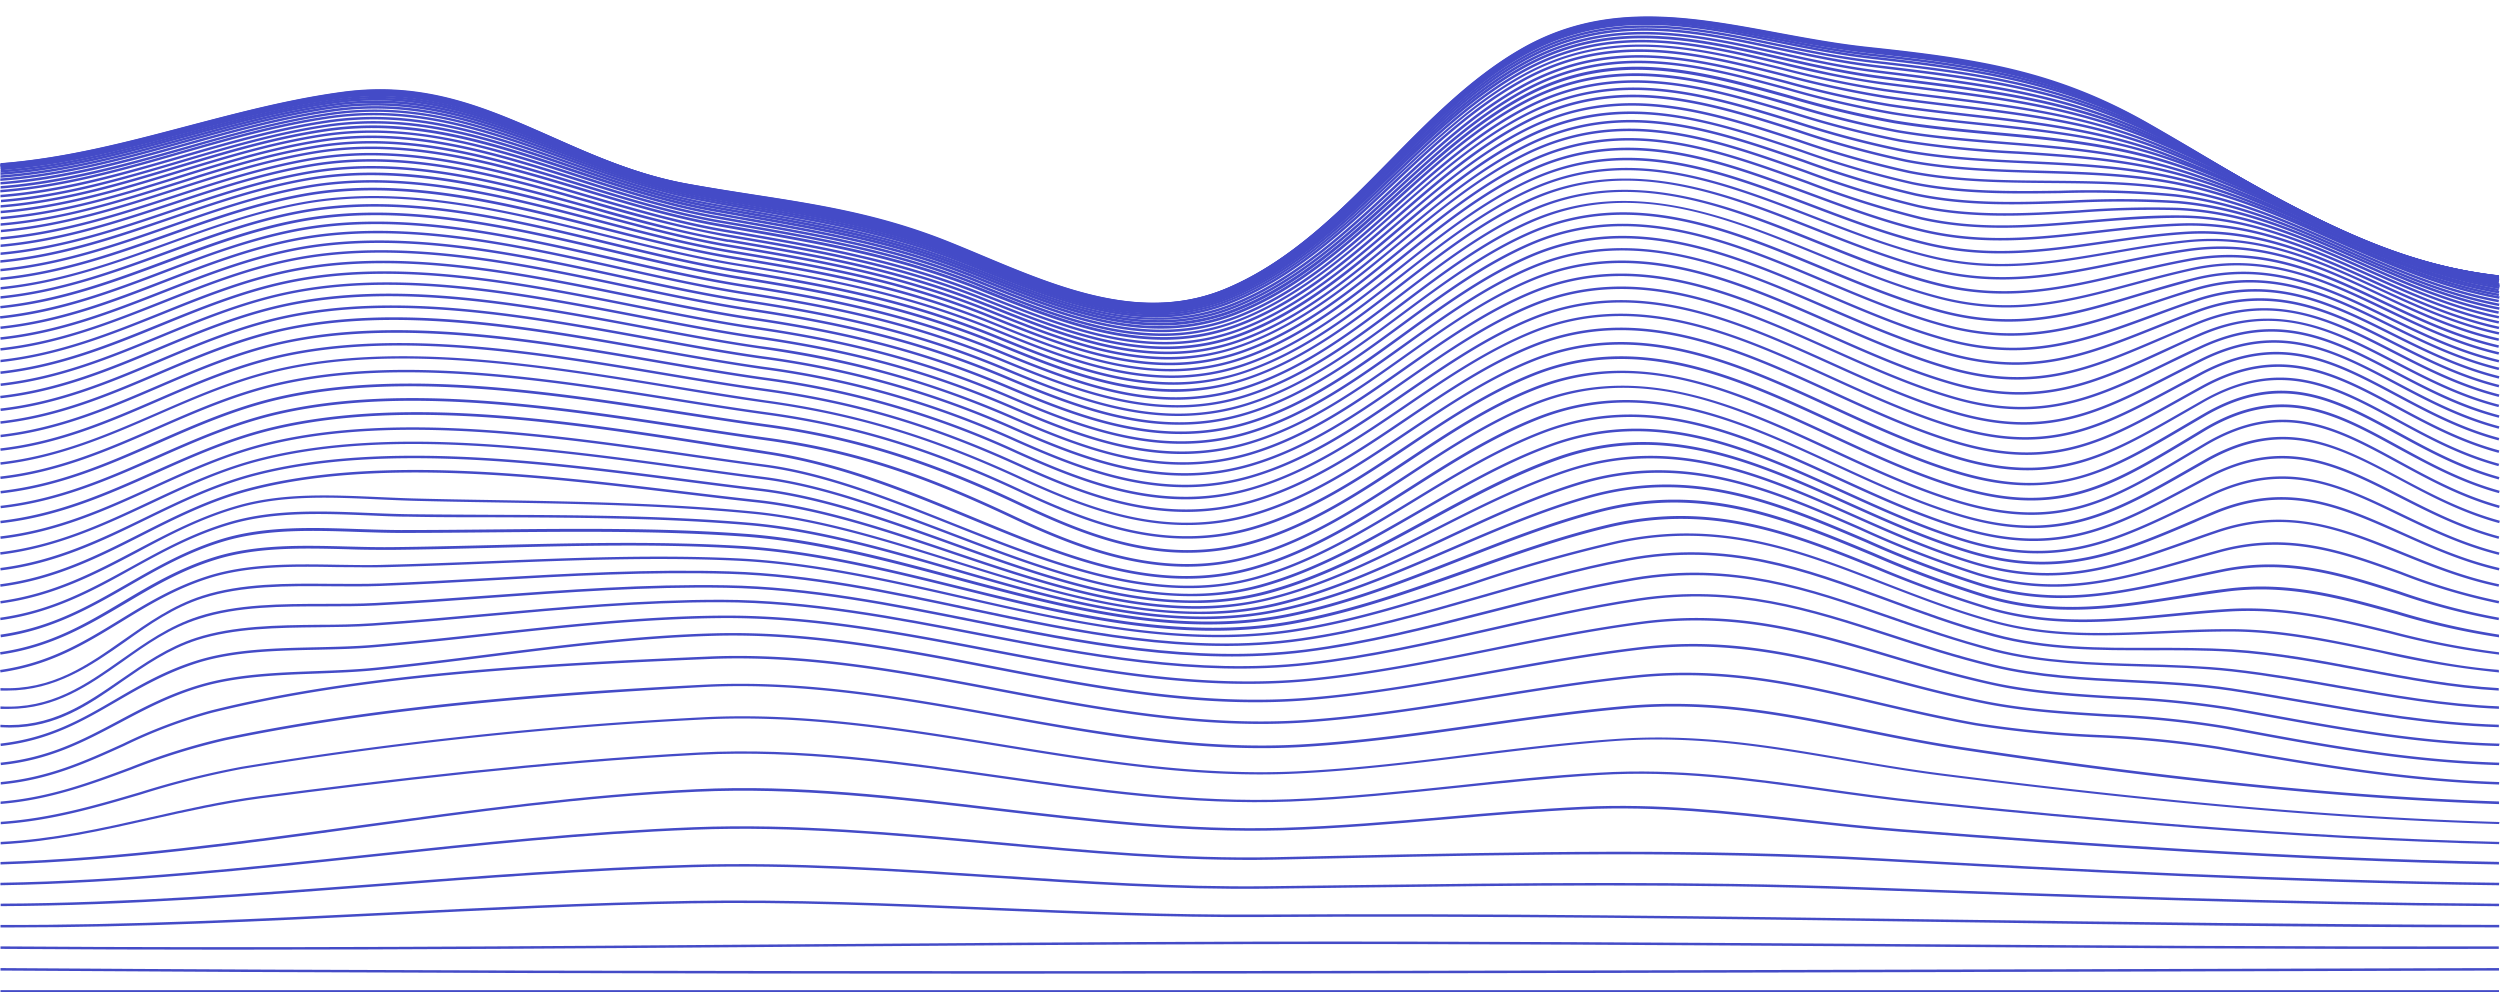 <?xml version="1.0" encoding="UTF-8"?><svg xmlns="http://www.w3.org/2000/svg" xmlns:xlink="http://www.w3.org/1999/xlink" contentScriptType="text/ecmascript" fill="#000000" width="500.3" zoomAndPan="magnify" contentStyleType="text/css" viewBox="24.9 174.0 500.3 198.6" height="198.6" data-name="Layer 1" preserveAspectRatio="xMidYMid meet" version="1"><g id="change1_1"><path fill="#444bc7" d="M255.71,235.11c-11.72,0-23.32-4.85-34.65-9.59-2.13-.89-4.34-1.82-6.48-2.68-13.72-5.5-25.89-7.38-38.79-9.37-4.39-.68-8.93-1.38-13.7-2.24-10-1.82-18.62-5.65-26.94-9.36-13-5.79-25.22-11.25-41.8-9-10.49,1.43-20.76,4.14-30.7,6.76-12.1,3.2-24.62,6.5-37.63,7.51l0-.49c13-1,25.46-4.31,37.55-7.5,10-2.62,20.23-5.34,30.76-6.77,16.71-2.29,29,3.21,42.07,9,8.28,3.7,16.85,7.52,26.82,9.33,4.76.86,9.3,1.56,13.69,2.24,12.92,2,25.12,3.87,38.9,9.4,2.14.86,4.35,1.78,6.49,2.68,16,6.71,32.61,13.64,49.19,6.6,12.8-5.43,22.78-15.6,32.44-25.44,7.93-8.09,16.13-16.45,25.88-22.17,16.93-10,34-6.81,52-3.47,5.84,1.08,11.87,2.19,17.92,2.83,21.82,2.33,37.51,4.65,56.11,15.26,3.92,2.24,7.74,4.5,11.44,6.7C484.62,216.26,502,226.54,525,229.11l-.06.5C501.8,227,484.42,216.72,466,205.8c-3.69-2.19-7.51-4.46-11.43-6.69-18.51-10.57-34.16-12.88-55.91-15.2-6.07-.64-12.12-1.76-18-2.84-18-3.32-34.91-6.45-51.69,3.41-9.68,5.69-17.87,14-25.78,22.09-9.69,9.87-19.71,20.08-32.59,25.55A37.7,37.7,0,0,1,255.71,235.11Z"/></g><g id="change1_2"><path fill="#444bc7" d="M255.63,235.12c-11.71,0-23.3-4.83-34.62-9.55-2.1-.87-4.26-1.78-6.36-2.62-13.67-5.47-25.86-7.39-38.75-9.42-4.41-.7-9-1.41-13.74-2.29-10-1.84-18.55-5.63-26.85-9.3-13.07-5.78-25.42-11.23-42-9-10.49,1.42-20.75,4.13-30.68,6.74C50.54,202.9,38,206.2,25,207.19l0-.5c13-1,25.45-4.28,37.53-7.47,9.94-2.62,20.21-5.33,30.73-6.76,16.73-2.26,29.13,3.22,42.27,9,8.28,3.66,16.84,7.44,26.74,9.27,4.77.87,9.32,1.59,13.72,2.28,12.93,2,25.14,4,38.86,9.46,2.11.84,4.27,1.74,6.37,2.62,16.05,6.69,32.65,13.61,49.27,6.53,12.77-5.43,22.77-15.58,32.43-25.39,7.93-8.06,16.14-16.4,25.86-22.12,17-10,34-6.82,51.92-3.48,5.89,1.1,12,2.23,18.11,2.88,21,2.23,37.32,4.63,56.09,15.24,4,2.28,8,4.59,11.78,6.84,18.27,10.76,35.52,20.92,58.29,23.5l-.06.5C502,227,484.72,216.83,466.41,206c-3.81-2.24-7.74-4.56-11.77-6.84-18.7-10.56-35-12.95-55.9-15.17-6.15-.65-12.25-1.79-18.15-2.89-17.87-3.32-34.75-6.47-51.57,3.43-9.67,5.68-17.85,14-25.77,22-9.69,9.84-19.72,20-32.59,25.5A37.82,37.82,0,0,1,255.63,235.12Z"/></g><g id="change1_3"><path fill="#444bc7" d="M255.58,235.16c-11.71,0-23.29-4.81-34.61-9.51-2-.85-4.16-1.73-6.22-2.56-13.63-5.45-25.83-7.4-38.75-9.47-4.41-.71-9-1.44-13.73-2.33-9.89-1.85-18.48-5.6-26.78-9.23-13.2-5.76-25.66-11.21-42.26-9-10.48,1.42-20.72,4.12-30.63,6.74C50.52,203,38,206.33,25,207.31l0-.5c13-1,25.43-4.27,37.49-7.46,9.92-2.62,20.19-5.34,30.69-6.75,16.74-2.27,29.27,3.21,42.53,9,8.27,3.62,16.83,7.36,26.67,9.2,4.76.89,9.32,1.62,13.72,2.32,12.94,2.08,25.17,4,38.86,9.51,2.06.82,4.18,1.7,6.23,2.55,16.06,6.68,32.68,13.58,49.32,6.48,12.76-5.44,22.76-15.55,32.43-25.33,7.94-8,16.14-16.33,25.85-22,17-10,33.94-6.82,51.84-3.44,5.95,1.12,12.09,2.28,18.3,2.94,20.93,2.23,37.2,4.61,56,15.13,4.2,2.33,8.29,4.72,12.24,7,18.14,10.58,35.27,20.58,57.75,23.17l-.06.5C502.31,227,485.14,217,467,206.38c-3.95-2.31-8-4.69-12.23-7-18.77-10.46-35-12.84-55.86-15.06-6.23-.67-12.39-1.83-18.34-2.95C362.71,178,345.9,174.8,329,184.72c-9.66,5.68-17.84,14-25.75,22-9.71,9.82-19.74,20-32.59,25.44A38,38,0,0,1,255.58,235.16Z"/></g><g id="change1_4"><path fill="#444bc7" d="M255.56,235.22c-11.71,0-23.28-4.79-34.59-9.46-2-.85-4.07-1.69-6.08-2.49-13.62-5.43-25.84-7.43-38.79-9.54-4.39-.71-8.93-1.45-13.68-2.35-9.83-1.85-18.43-5.56-26.74-9.15-13.34-5.75-25.94-11.18-42.57-8.94-10.45,1.4-20.68,4.12-30.57,6.74C50.48,203.23,38,206.54,25,207.5l0-.5c13-1,25.4-4.26,37.44-7.46,9.9-2.62,20.14-5.34,30.63-6.75,16.76-2.26,29.42,3.2,42.83,9,8.29,3.57,16.86,7.27,26.64,9.11,4.73.89,9.27,1.63,13.66,2.35,13,2.11,25.23,4.11,38.9,9.57,2,.8,4,1.64,6.08,2.48,16.08,6.66,32.7,13.53,49.38,6.43,12.73-5.43,22.74-15.51,32.41-25.24,7.94-8,16.15-16.26,25.84-21.95,17.09-10,33.95-6.8,51.79-3.37,6,1.15,12.21,2.34,18.5,3,20.93,2.25,37.21,4.64,56,14.94,4.4,2.41,8.69,4.88,12.83,7.27,18,10.36,34.94,20.15,57.05,22.76l-.06.49c-22.21-2.62-39.22-12.43-57.24-22.82-4.14-2.39-8.43-4.86-12.82-7.26-18.7-10.26-34.93-12.64-55.81-14.88-6.3-.68-12.52-1.88-18.54-3C362.74,178.24,346,175,329,185c-9.64,5.66-17.82,13.9-25.73,21.87-9.71,9.77-19.75,19.88-32.58,25.35A38.16,38.16,0,0,1,255.56,235.22Z"/></g><g id="change1_5"><path fill="#444bc7" d="M255.56,235.33c-11.71,0-23.28-4.77-34.58-9.43-2-.82-3.95-1.63-5.91-2.41-13.62-5.43-25.89-7.46-38.88-9.61-4.36-.72-8.87-1.47-13.57-2.36-9.78-1.86-18.39-5.52-26.72-9.06-13.51-5.74-26.27-11.16-42.93-8.92-10.44,1.4-20.64,4.12-30.5,6.75-12,3.21-24.48,6.52-37.45,7.48l0-.5c12.93-1,25.35-4.26,37.37-7.46,9.87-2.64,20.08-5.36,30.55-6.77,16.8-2.26,29.62,3.19,43.2,9,8.3,3.53,16.89,7.18,26.61,9,4.7.89,9.2,1.64,13.56,2.36,13,2.15,25.31,4.18,39,9.63,2,.78,3.93,1.6,5.91,2.41,16.09,6.64,32.72,13.49,49.42,6.38,12.71-5.42,22.72-15.44,32.4-25.13,7.94-8,16.15-16.17,25.82-21.84,17.17-10.05,34-6.75,51.78-3.26,6.07,1.19,12.34,2.42,18.7,3.12,21,2.3,37.34,4.7,55.92,14.67,4.64,2.5,9.17,5.07,13.54,7.56,17.76,10.1,34.53,19.64,56.2,22.25l-.06.5c-21.77-2.63-38.58-12.19-56.39-22.31-4.37-2.49-8.89-5.06-13.53-7.55-18.5-9.94-34.77-12.33-55.73-14.62-6.39-.7-12.67-1.93-18.75-3.13-17.7-3.47-34.43-6.76-51.42,3.2-9.63,5.64-17.81,13.84-25.73,21.76-9.71,9.73-19.75,19.78-32.55,25.24A38.36,38.36,0,0,1,255.56,235.33Z"/></g><g id="change1_6"><path fill="#444bc7" d="M255.58,235.46c-11.7,0-23.26-4.75-34.56-9.39-1.92-.79-3.84-1.58-5.74-2.33-13.64-5.43-26-7.5-39-9.68-4.32-.72-8.78-1.47-13.42-2.36-9.73-1.86-18.36-5.47-26.71-9-13.7-5.73-26.64-11.14-43.35-8.89-10.41,1.41-20.57,4.13-30.4,6.77-12,3.21-24.42,6.54-37.37,7.49l0-.5c12.91-.94,25.3-4.26,37.28-7.48,9.84-2.64,20-5.37,30.47-6.77,16.84-2.28,29.84,3.16,43.6,8.92,8.33,3.48,16.94,7.08,26.61,8.93,4.64.89,9.1,1.63,13.41,2.36,13.07,2.19,25.42,4.25,39.11,9.7,1.91.76,3.82,1.55,5.75,2.34,16.09,6.61,32.72,13.44,49.45,6.33,12.68-5.39,22.69-15.36,32.38-25,7.94-7.91,16.15-16.08,25.81-21.72,17.23-10.07,34-6.69,51.79-3.11,6.13,1.23,12.47,2.51,18.91,3.23,21.19,2.37,37.59,4.79,55.82,14.34,4.93,2.59,9.74,5.28,14.39,7.88,17.5,9.8,34,19.05,55.19,21.67l-.06.49c-21.26-2.62-37.83-11.9-55.38-21.73-4.64-2.6-9.44-5.28-14.38-7.87-18.14-9.51-34.5-11.92-55.64-14.28-6.46-.73-12.81-2-18.95-3.24-17.67-3.56-34.37-6.92-51.44,3-9.61,5.61-17.79,13.76-25.71,21.64-9.72,9.67-19.76,19.67-32.54,25.1A38.52,38.52,0,0,1,255.58,235.46Z"/></g><g id="change1_7"><path fill="#444bc7" d="M255.63,235.63c-11.71,0-23.26-4.73-34.55-9.35-1.87-.76-3.72-1.52-5.56-2.25-13.68-5.44-26.07-7.54-39.18-9.76-4.26-.72-8.65-1.46-13.22-2.34-9.68-1.86-18.34-5.42-26.72-8.86-13.91-5.72-27-11.12-43.81-8.85-10.38,1.41-20.51,4.15-30.3,6.79-12,3.23-24.34,6.57-37.27,7.52l0-.5c12.89-.94,25.23-4.28,37.18-7.5,9.8-2.65,20-5.39,30.36-6.8,16.91-2.29,30.1,3.13,44.07,8.87,8.36,3.44,17,7,26.62,8.84,4.56.87,9,1.62,13.21,2.34,13.14,2.23,25.55,4.33,39.28,9.78l5.57,2.26c16.08,6.59,32.72,13.39,49.47,6.29,12.66-5.36,22.67-15.26,32.35-24.84,7.94-7.85,16.15-16,25.8-21.58,17.31-10.07,34.09-6.6,51.85-2.92,6.19,1.28,12.59,2.6,19.11,3.35,18.83,2.17,36.62,4.22,55.7,13.94,5.27,2.68,10.4,5.5,15.36,8.23,17.2,9.47,33.45,18.41,54.05,21l-.07.49c-20.69-2.62-37-11.58-54.22-21.07-5-2.73-10.08-5.54-15.35-8.23-19-9.67-36.74-11.71-55.53-13.88-6.54-.75-13-2.08-19.16-3.36-17.66-3.66-34.34-7.11-51.49,2.86-9.59,5.58-17.78,13.68-25.7,21.51-9.71,9.61-19.76,19.54-32.51,24.94A38.66,38.66,0,0,1,255.63,235.63Z"/></g><g id="change1_8"><path fill="#444bc7" d="M255.7,235.85c-11.72,0-23.27-4.72-34.55-9.32-1.8-.74-3.59-1.47-5.37-2.17-13.73-5.45-26.2-7.59-39.4-9.84-4.17-.72-8.49-1.46-13-2.32-9.63-1.85-18.33-5.36-26.74-8.75-14.13-5.7-27.48-11.09-44.32-8.79-10.35,1.41-20.44,4.15-30.19,6.81C50.25,204.72,37.92,208.08,25,209l0-.5c12.86-.94,25.16-4.29,37.06-7.53,9.77-2.66,19.87-5.41,30.25-6.83,17-2.31,30.38,3.1,44.58,8.83,8.39,3.38,17.06,6.88,26.64,8.72,4.47.86,8.78,1.6,13,2.31,13.23,2.27,25.73,4.4,39.51,9.87q2.67,1.06,5.37,2.18c16.08,6.56,32.71,13.34,49.49,6.26,12.63-5.33,22.64-15.16,32.32-24.67,7.94-7.8,16.16-15.86,25.79-21.44,17.4-10.07,34.17-6.49,51.93-2.7,6.25,1.33,12.72,2.71,19.32,3.5l.49.06c19.71,2.34,36.74,4.37,55.07,13.4,5.66,2.79,11.14,5.75,16.44,8.62,16.87,9.11,32.79,17.71,52.77,20.3l-.07.5c-20.07-2.61-36-11.23-52.93-20.36-5.3-2.87-10.78-5.83-16.43-8.61-18.26-9-35.24-11-54.91-13.35l-.49-.06c-6.62-.79-13.1-2.17-19.37-3.51-17.66-3.77-34.34-7.33-51.57,2.65-9.58,5.54-17.77,13.58-25.69,21.36-9.72,9.54-19.76,19.4-32.47,24.77A38.87,38.87,0,0,1,255.7,235.85Z"/></g><g id="change1_9"><path fill="#444bc7" d="M255.78,236.1c-11.72,0-23.26-4.7-34.54-9.29-1.73-.7-3.45-1.4-5.17-2.08-13.8-5.47-26.36-7.64-39.67-9.94-4.07-.7-8.29-1.43-12.65-2.27-9.59-1.84-18.32-5.3-26.77-8.64-14.37-5.68-28-11-44.88-8.73C81.79,196.57,71.75,199.33,62,202c-11.87,3.26-24.15,6.64-37,7.58l0-.5c12.83-.94,25.08-4.31,36.93-7.56,9.73-2.68,19.78-5.44,30.13-6.86,17-2.34,30.69,3.05,45.13,8.76,8.42,3.33,17.14,6.78,26.68,8.61,4.35.84,8.56,1.57,12.64,2.27,13.33,2.3,25.92,4.47,39.77,10l5.17,2.08c16.08,6.54,32.7,13.3,49.5,6.24,12.59-5.29,22.61-15.05,32.29-24.48,7.94-7.74,16.16-15.75,25.77-21.28,17.5-10.06,34.28-6.36,52-2.45,6.32,1.39,12.86,2.83,19.53,3.65l2.59.32C422,190.66,438.31,192.66,456,201c6.25,2.94,12.29,6.13,18.13,9.22,16.3,8.63,31.7,16.78,50.85,19.34l-.07.49c-19.24-2.57-34.67-10.74-51-19.39-5.83-3.08-11.86-6.28-18.11-9.21-17.59-8.27-33.84-10.26-52.67-12.57l-2.59-.32c-6.7-.83-13.25-2.27-19.58-3.66-17.67-3.9-34.35-7.57-51.68,2.4-9.56,5.5-17.75,13.48-25.67,21.2-9.72,9.47-19.76,19.26-32.44,24.58A39.09,39.09,0,0,1,255.78,236.1Z"/></g><g id="change1_10"><path fill="#444bc7" d="M255.89,236.39c-11.73,0-23.27-4.68-34.55-9.25l-5-2c-13.89-5.51-26.57-7.71-40-10.05-4-.68-8.06-1.4-12.29-2.21-9.54-1.83-18.32-5.23-26.8-8.52-14.64-5.66-28.47-11-45.48-8.66-10.28,1.42-20.27,4.2-29.93,6.88-11.82,3.29-24,6.68-36.88,7.62l0-.49c12.79-.94,25-4.33,36.79-7.61,9.68-2.69,19.68-5.47,30-6.9,17.14-2.37,31,3,45.73,8.7,8.46,3.28,17.22,6.66,26.72,8.49,4.22.81,8.32,1.52,12.27,2.21,13.45,2.34,26.15,4.55,40.1,10.07l4.95,2c16.07,6.52,32.69,13.26,49.52,6.23,12.55-5.25,22.56-14.92,32.24-24.28,7.95-7.68,16.16-15.62,25.76-21.1,17.59-10.06,34.39-6.23,52.18-2.18,6.38,1.45,13,2.95,19.74,3.82l5.39.68c17.8,2.22,33.16,4.14,49.86,11.67,6.69,3,13.13,6.36,19.36,9.59,15.9,8.25,30.92,16,49.38,18.57l-.07.5c-18.55-2.54-33.6-10.36-49.54-18.63C469.13,208.31,462.69,205,456,202c-16.63-7.49-32-9.41-49.72-11.62l-5.4-.68c-6.77-.87-13.39-2.38-19.78-3.84-17.69-4-34.4-7.83-51.82,2.13-9.54,5.45-17.74,13.37-25.66,21-9.71,9.39-19.76,19.1-32.4,24.38A39.31,39.31,0,0,1,255.89,236.39Z"/></g><g id="change1_11"><path fill="#444bc7" d="M256,236.73c-11.74,0-23.28-4.67-34.56-9.23l-4.72-1.89c-14-5.55-26.81-7.79-40.37-10.16-3.83-.67-7.78-1.36-11.86-2.14-9.5-1.82-18.32-5.16-26.85-8.39-14.92-5.65-29-11-46.12-8.59-10.23,1.43-20.17,4.22-29.78,6.92C50,206.56,37.82,210,25,210.92l0-.49c12.75-1,24.89-4.36,36.64-7.66,9.62-2.7,19.57-5.5,29.84-6.94,17.24-2.41,31.39,2.95,46.37,8.62,8.51,3.22,17.3,6.55,26.77,8.37,4.07.78,8,1.47,11.84,2.14,13.59,2.37,26.42,4.62,40.48,10.18l4.72,1.9c16.06,6.49,32.67,13.21,49.53,6.21,12.52-5.19,22.52-14.78,32.2-24.06,7.95-7.61,16.17-15.48,25.75-20.92,17.7-10,34.52-6.07,52.34-1.87,6.45,1.52,13.12,3.09,20,4,2.7.36,5.36.69,8,1,16.09,2,31.29,3.94,47.08,10.69,7.25,3.09,14.21,6.63,20.93,10,15.37,7.82,29.89,15.2,47.56,17.69l-.07.5c-17.76-2.5-32.31-9.9-47.72-17.74-6.71-3.42-13.66-7-20.89-10-15.73-6.72-30.9-8.63-47-10.65q-3.94-.49-8-1a203.29,203.29,0,0,1-20-4c-17.72-4.17-34.45-8.11-52,1.83-9.53,5.4-17.73,13.25-25.65,20.85-9.71,9.3-19.76,18.93-32.36,24.16A39.64,39.64,0,0,1,256,236.73Z"/></g><g id="change1_12"><path fill="#444bc7" d="M256.15,237.11c-11.75,0-23.3-4.66-34.58-9.2-1.49-.61-3-1.21-4.48-1.8-14.14-5.59-27.09-7.87-40.81-10.28-3.67-.65-7.46-1.31-11.36-2.06-9.47-1.8-18.33-5.08-26.9-8.25-15.21-5.64-29.58-11-46.81-8.51-10.19,1.44-20.07,4.25-29.62,7-11.71,3.33-23.81,6.78-36.57,7.73l0-.5c12.71-1,24.79-4.39,36.48-7.71,9.56-2.72,19.46-5.54,29.68-7,17.35-2.46,31.78,2.88,47.06,8.54,8.54,3.16,17.38,6.43,26.81,8.23,3.9.75,7.69,1.41,11.35,2.06,13.75,2.41,26.73,4.7,40.92,10.31l4.48,1.79c16.06,6.48,32.66,13.17,49.54,6.22,12.48-5.14,22.48-14.64,32.16-23.83,8-7.54,16.16-15.35,25.73-20.73,17.8-10,34.67-5.9,52.53-1.55a204.11,204.11,0,0,0,20.15,4.19c3.65.51,7.28,1,10.78,1.39,15.09,1.88,29.33,3.65,44.11,9.64,7.7,3.12,15.07,6.8,22.21,10.36,14.93,7.45,29,14.48,46,16.94l-.07.49c-17-2.47-31.19-9.52-46.16-17-7.12-3.55-14.49-7.22-22.17-10.34-14.71-6-28.93-7.73-44-9.6-3.51-.43-7.13-.88-10.78-1.39A203.53,203.53,0,0,1,381.6,188c-17.76-4.33-34.53-8.42-52.16,1.5-9.52,5.35-17.71,13.13-25.64,20.65-9.71,9.22-19.75,18.76-32.31,23.93A39.75,39.75,0,0,1,256.15,237.11Z"/></g><g id="change1_13"><path fill="#444bc7" d="M256.31,237.54c-11.78,0-23.33-4.65-34.61-9.18-1.41-.57-2.82-1.14-4.23-1.69-14.28-5.65-27.41-8-41.3-10.42-3.5-.62-7.11-1.26-10.81-2-9.44-1.79-18.34-5-27-8.12-15.52-5.61-30.19-10.92-47.54-8.42-10.14,1.46-20,4.29-29.45,7-11.64,3.36-23.69,6.83-36.4,7.79l0-.5c12.67-.95,24.68-4.42,36.31-7.77,9.51-2.74,19.34-5.57,29.51-7,17.47-2.51,32.19,2.81,47.78,8.45,8.59,3.11,17.47,6.32,26.87,8.1,3.7.7,7.31,1.34,10.8,1.95,13.92,2.46,27.07,4.78,41.41,10.45l4.23,1.69c16,6.46,32.64,13.13,49.54,6.23,12.44-5.08,22.45-14.49,32.12-23.59,7.95-7.47,16.17-15.2,25.72-20.53,17.91-10,34.83-5.72,52.73-1.2a202.42,202.42,0,0,0,20.37,4.39c4.52.66,9,1.2,13.38,1.72,14.14,1.7,27.5,3.3,41.3,8.58,8.18,3.13,16,6.95,23.55,10.65,14.46,7.07,28.13,13.76,44.37,16.18l-.07.5c-16.32-2.44-30-9.14-44.52-16.23-7.55-3.7-15.35-7.51-23.5-10.63-13.75-5.26-27.08-6.86-41.19-8.55-4.36-.53-8.86-1.07-13.39-1.72a205,205,0,0,1-20.42-4.4c-17.81-4.5-34.63-8.74-52.37,1.15-9.49,5.29-17.69,13-25.62,20.46-9.7,9.12-19.74,18.56-32.27,23.68A40,40,0,0,1,256.31,237.54Z"/></g><g id="change1_14"><path fill="#444bc7" d="M256.47,238c-11.79,0-23.35-4.64-34.64-9.17l-4-1.58c-14.46-5.72-27.78-8.08-41.88-10.57-3.29-.59-6.69-1.19-10.18-1.84-9.39-1.77-18.34-4.93-27-8C123,201.29,108,196,90.51,198.56c-10.08,1.47-19.83,4.32-29.26,7.07C49.67,209,37.69,212.52,25,213.49l0-.5c12.62-1,24.57-4.46,36.13-7.84,9.44-2.76,19.21-5.61,29.33-7.09,17.61-2.57,32.64,2.73,48.55,8.35,8.63,3,17.56,6.19,26.92,8,3.48.66,6.88,1.26,10.17,1.84,14.12,2.5,27.46,4.87,42,10.61l4,1.58c16,6.43,32.62,13.09,49.56,6.23,12.4-5,22.39-14.32,32.06-23.32,7.95-7.41,16.18-15.06,25.71-20.33,18-9.95,35-5.52,53-.83a197.92,197.92,0,0,0,20.57,4.6c5.32.81,10.64,1.41,15.78,2,13.27,1.5,25.79,2.92,38.69,7.54a264.75,264.75,0,0,1,24.92,10.91c13.36,6.42,27.17,13,42.7,15.43l-.08.5c-15.6-2.39-29.44-9-42.84-15.48a263.38,263.38,0,0,0-24.87-10.89c-12.84-4.6-25.34-6-38.57-7.51-5.15-.58-10.47-1.19-15.81-2a201.51,201.51,0,0,1-20.62-4.61c-17.87-4.67-34.74-9.08-52.6.78-9.48,5.24-17.68,12.87-25.61,20.25-9.7,9-19.73,18.38-32.21,23.43A40.25,40.25,0,0,1,256.47,238Z"/></g><g id="change1_15"><path fill="#444bc7" d="M256.66,238.55c-11.82,0-23.39-4.63-34.69-9.16l-3.68-1.47c-14.67-5.8-28.2-8.19-42.52-10.73-3.07-.55-6.24-1.11-9.48-1.72-9.36-1.74-18.35-4.83-27-7.83-16.18-5.57-31.47-10.83-49.11-8.22-10,1.49-19.71,4.36-29.08,7.14-11.51,3.41-23.42,6.94-36,7.92l0-.5c12.57-1,24.45-4.49,35.94-7.9,9.38-2.78,19.09-5.66,29.15-7.15,17.76-2.63,33.1,2.65,49.35,8.24,8.67,3,17.64,6.07,27,7.81,3.24.61,6.41,1.17,9.48,1.71,14.35,2.55,27.9,4.95,42.61,10.77,1.23.48,2.45,1,3.69,1.47,16,6.42,32.6,13.06,49.57,6.26,12.36-4.95,22.35-14.16,32-23.07,8-7.32,16.18-14.9,25.7-20.1,18.14-9.92,35.18-5.32,53.21-.44a199.62,199.62,0,0,0,20.78,4.81c6,1,12.12,1.59,18,2.2,11.9,1.24,24.21,2.52,36.26,6.53,9.17,3,17.89,7.16,26.32,11.14,12.86,6.07,26.17,12.35,41,14.69l-.08.49c-14.88-2.35-28.22-8.64-41.12-14.73-8.41-4-17.12-8.08-26.26-11.12-12-4-23.73-5.21-36.15-6.5-5.88-.62-12-1.25-18-2.2a200,200,0,0,1-20.83-4.83c-17.93-4.85-34.87-9.42-52.84.4-9.47,5.17-17.67,12.72-25.6,20-9.69,8.94-19.72,18.18-32.16,23.16A40.43,40.43,0,0,1,256.66,238.55Z"/></g><g id="change1_16"><path fill="#444bc7" d="M256.85,239.14c-11.85,0-23.43-4.64-34.74-9.16l-3.39-1.35c-14.89-5.89-28-8.22-43.23-10.92l-8.71-1.56c-9.32-1.73-18.34-4.76-27.07-7.68-16.54-5.55-32.16-10.79-49.95-8.11-10,1.5-19.59,4.39-28.89,7.19-11.44,3.45-23.27,7-35.85,8l0-.5c12.52-1,24.33-4.54,35.75-8,9.31-2.81,19-5.71,29-7.22,17.91-2.7,33.58,2.56,50.18,8.13,8.71,2.92,17.72,5.95,27,7.66q4.45.82,8.71,1.57c15.23,2.7,28.39,5,43.32,10.94l3.39,1.36c16,6.4,32.59,13,49.6,6.29,12.31-4.88,22.3-14,32-22.79,7.95-7.25,16.17-14.75,25.67-19.89,18.27-9.87,35.38-5.09,53.49,0a196.27,196.27,0,0,0,21,5c6.69,1.1,13.47,1.73,20,2.34,11.17,1,22.73,2.11,34,5.55,9.68,3,18.85,7.22,27.71,11.34,12.37,5.74,25.15,11.68,39.26,14l-.08.49c-14.18-2.3-27-8.25-39.39-14-8.85-4.11-18-8.36-27.65-11.31C446.64,203.08,435.11,202,424,201c-6.57-.61-13.35-1.24-20.07-2.34a197.22,197.22,0,0,1-21-5c-18-5-35-9.79-53.11,0-9.45,5.11-17.65,12.59-25.58,19.82-9.69,8.83-19.71,18-32.11,22.88A40.77,40.77,0,0,1,256.85,239.14Z"/></g><g id="change1_17"><path fill="#444bc7" d="M257.06,239.77c-11.88,0-23.49-4.63-34.82-9.15q-1.55-.63-3.09-1.23c-15.13-6-28.52-8.37-44-11.11l-7.84-1.41c-9.29-1.7-18.35-4.66-27.11-7.53-16.89-5.52-32.86-10.74-50.81-8-9.92,1.52-19.46,4.44-28.7,7.27-11.37,3.47-23.12,7.07-35.65,8.07l0-.5c12.47-1,24.2-4.58,35.55-8.05,9.25-2.83,18.81-5.75,28.76-7.28,18.08-2.77,34.84,2.71,51.05,8,8.74,2.86,17.79,5.81,27,7.51,2.67.49,5.28,1,7.84,1.4,15.53,2.76,28.94,5.13,44.12,11.14l3.09,1.23c16,6.4,32.58,13,49.62,6.33,12.27-4.81,22.25-13.8,31.9-22.51,8-7.17,16.18-14.58,25.67-19.65,18.39-9.83,35.57-4.87,53.76.38A196.8,196.8,0,0,0,404.56,200c7.28,1.24,14.71,1.83,21.9,2.41,10.49.83,21.34,1.7,31.89,4.62,10.2,2.82,19.8,7.22,29.08,11.47,11.86,5.43,24.12,11,37.56,13.29l-.09.49c-13.5-2.25-25.79-7.88-37.68-13.33-9.26-4.24-18.84-8.63-29-11.44-10.5-2.91-21.32-3.77-31.79-4.61-7.2-.57-14.64-1.16-21.94-2.41a193.84,193.84,0,0,1-21.24-5.28c-18.09-5.22-35.17-10.16-53.39-.42-9.43,5-17.63,12.43-25.56,19.59-9.69,8.73-19.71,17.76-32.06,22.6A41.12,41.12,0,0,1,257.06,239.77Z"/></g><g id="change1_18"><path fill="#444bc7" d="M257.27,240.47c-11.92,0-23.54-4.64-34.9-9.17l-2.77-1.1c-15.41-6.11-29.08-8.53-44.92-11.33l-6.87-1.22c-9.25-1.68-18.34-4.57-27.13-7.37C124.17,205,107.1,199.58,89,202.42c-9.85,1.53-19.33,4.48-28.49,7.32-11.29,3.51-23,7.14-35.45,8.16l0-.5c12.42-1,24.07-4.63,35.34-8.13,9.18-2.86,18.67-5.8,28.57-7.35,18.24-2.85,35.38,2.61,51.94,7.88,8.78,2.8,17.85,5.69,27.07,7.36l6.87,1.22c15.86,2.81,29.56,5.23,45,11.35l2.77,1.11c16,6.39,32.58,13,49.65,6.38,12.23-4.74,22.2-13.63,31.85-22.22,8-7.09,16.18-14.42,25.65-19.42,18.52-9.79,35.79-4.64,54.06.81a194,194,0,0,0,21.38,5.5,214,214,0,0,0,23.63,2.41c9.85.63,20,1.29,29.91,3.73,10.72,2.65,20.73,7.18,30.41,11.56,11.35,5.14,23.09,10.45,35.89,12.65l-.09.49c-12.86-2.21-24.63-7.53-36-12.68-9.66-4.38-19.64-8.9-30.32-11.53-9.83-2.44-20-3.09-29.82-3.72a215.63,215.63,0,0,1-23.69-2.42,194.35,194.35,0,0,1-21.43-5.51c-18.18-5.42-35.34-10.54-53.69-.85-9.41,5-17.61,12.28-25.55,19.35-9.68,8.63-19.69,17.55-32,22.31A41.19,41.19,0,0,1,257.27,240.47Z"/></g><g id="change1_19"><path fill="#444bc7" d="M257.5,241.23c-12,0-23.62-4.65-35-9.19l-2.44-1c-15.72-6.24-29.71-8.71-45.91-11.56l-5.81-1c-9.21-1.65-18.32-4.47-27.14-7.21-16.88-5.23-34.33-10.64-52.65-7.73-9.8,1.56-19.19,4.53-28.28,7.4-11.22,3.54-22.82,7.2-35.25,8.24l0-.5c12.37-1,23.94-4.68,35.14-8.22,9.1-2.87,18.52-5.85,28.35-7.41,18.43-2.93,35.94,2.49,52.88,7.74,8.8,2.73,17.9,5.56,27.08,7.2l5.81,1c16.22,2.86,30.23,5.33,46,11.58l2.43,1c16,6.39,32.58,13,49.7,6.45,12.18-4.67,22.15-13.44,31.79-21.94,8-7,16.19-14.25,25.64-19.18,18.65-9.73,36-4.39,54.37,1.26a193.55,193.55,0,0,0,21.57,5.73c8.34,1.54,16.93,2,25.25,2.35,9.23.43,18.78.89,28.05,2.89,11.22,2.42,21.61,7.08,31.66,11.59,10.86,4.87,22.08,9.9,34.28,12.05l-.08.49c-12.27-2.16-23.52-7.2-34.4-12.08-10-4.5-20.4-9.15-31.57-11.56-9.22-2-18.75-2.45-28-2.89-8.34-.39-17-.8-25.32-2.35A193.46,193.46,0,0,1,384,198.64c-18.27-5.62-35.52-10.93-54-1.29-9.4,4.9-17.6,12.12-25.54,19.11-9.67,8.52-19.68,17.33-31.94,22A41.74,41.74,0,0,1,257.5,241.23Z"/></g><g id="change1_20"><path fill="#444bc7" d="M257.73,242c-12,0-23.7-4.66-35.12-9.21l-2.08-.84c-16.07-6.38-30.41-8.89-47-11.8l-4.64-.82c-9.16-1.62-18.29-4.38-27.13-7.05-17.26-5.2-35.1-10.59-53.61-7.59-9.73,1.58-19.06,4.58-28.07,7.47-11.14,3.58-22.67,7.28-35,8.32l0-.49c12.32-1.05,23.81-4.74,34.92-8.31,9-2.9,18.38-5.89,28.15-7.48,18.63-3,36.52,2.38,53.83,7.6,8.83,2.67,18,5.42,27.08,7l4.64.81c16.63,2.92,31,5.43,47.11,11.84l2.09.83c16,6.39,32.58,13,49.75,6.51,12.13-4.58,22.1-13.25,31.74-21.63,7.95-6.92,16.18-14.08,25.62-18.94,18.78-9.68,36.22-4.15,54.69,1.71a193.23,193.23,0,0,0,21.76,6c8.83,1.69,17.95,2,26.77,2.21,8.65.25,17.59.51,26.27,2.1,11.72,2.16,22.46,6.94,32.85,11.57s21.1,9.39,32.75,11.5l-.09.49c-11.71-2.11-22.46-6.9-32.87-11.54s-21.07-9.38-32.73-11.52c-8.65-1.59-17.57-1.85-26.19-2.1-8.85-.26-18-.52-26.85-2.22a193.14,193.14,0,0,1-21.82-6c-18.37-5.82-35.72-11.32-54.32-1.74-9.37,4.83-17.58,12-25.52,18.88-9.67,8.41-19.66,17.11-31.88,21.72A42,42,0,0,1,257.73,242Z"/></g><g id="change1_21"><path fill="#444bc7" d="M258,242.92c-12.07,0-23.8-4.68-35.25-9.25L221,233c-16.45-6.55-31.19-9.11-48.25-12.08l-3.33-.58c-9.12-1.6-18.27-4.29-27.12-6.89-17.64-5.18-35.88-10.53-54.59-7.44-9.67,1.6-18.92,4.62-27.86,7.54-11.07,3.61-22.51,7.35-34.83,8.41l0-.5c12.26-1.06,23.68-4.78,34.71-8.38,9-2.93,18.23-5.95,27.94-7.56,18.82-3.11,37.11,2.26,54.81,7.45,8.84,2.6,18,5.28,27.06,6.87l3.34.58c17.08,3,31.84,5.55,48.34,12.11l1.73.69c16,6.4,32.59,13,49.82,6.59,12.08-4.5,22-13.06,31.67-21.33,8-6.84,16.19-13.91,25.6-18.7,18.92-9.61,36.45-3.89,55,2.17a193.78,193.78,0,0,0,22,6.21c9.3,1.85,18.91,1.93,28.2,2,8.08.07,16.43.15,24.58,1.38C472,213.36,483,218.26,493.69,223c9.92,4.4,20.18,8.94,31.31,11l-.09.5c-11.19-2.08-21.48-6.64-31.42-11.06-10.65-4.72-21.67-9.6-33.8-11.43-8.11-1.22-16.45-1.3-24.51-1.37-9.31-.08-18.95-.16-28.3-2a194.06,194.06,0,0,1-22-6.22c-18.47-6-35.91-11.72-54.64-2.2-9.36,4.76-17.57,11.81-25.5,18.63-9.67,8.3-19.66,16.89-31.83,21.42A42.18,42.18,0,0,1,258,242.92Z"/></g><g id="change1_22"><path fill="#444bc7" d="M258.22,243.86c-12.14,0-23.91-4.7-35.4-9.3l-1.35-.54c-16.88-6.73-32.06-9.35-49.63-12.38l-1.88-.32a262.4,262.4,0,0,1-27.08-6.72c-18-5.15-36.68-10.48-55.59-7.28-9.62,1.62-18.79,4.66-27.65,7.61-11,3.64-22.35,7.42-34.62,8.5l0-.5c12.21-1.08,23.54-4.84,34.5-8.48,8.88-2.95,18.07-6,27.72-7.63,19-3.21,37.73,2.14,55.81,7.3,8.85,2.53,18,5.15,27,6.71l1.87.32c17.61,3,32.81,5.66,49.73,12.41l1.35.54c16,6.41,32.62,13,49.9,6.68,12-4.42,22-12.87,31.62-21,8-6.76,16.19-13.74,25.58-18.45,19-9.55,36.68-3.64,55.35,2.63a192.85,192.85,0,0,0,22.15,6.45c9.79,2,19.84,1.88,29.57,1.75a182.25,182.25,0,0,1,23,.69c12.65,1.48,24,6.48,34.9,11.33,9.49,4.2,19.3,8.54,30,10.58l-.09.49c-10.73-2.05-20.57-6.4-30.08-10.62-10.9-4.82-22.18-9.82-34.76-11.28a181.14,181.14,0,0,0-22.9-.69c-9.75.13-19.83.26-29.67-1.76a194.75,194.75,0,0,1-22.21-6.47c-18.56-6.23-36.1-12.11-55-2.65-9.34,4.68-17.55,11.64-25.49,18.38-9.66,8.19-19.64,16.66-31.76,21.12A42.48,42.48,0,0,1,258.22,243.86Z"/></g><g id="change1_23"><path fill="#444bc7" d="M258.47,244.87c-12.21,0-24-4.73-35.57-9.36l-1-.38c-17.34-6.94-33-9.61-51.16-12.71l-.27,0a274.72,274.72,0,0,1-27-6.55c-18.43-5.12-37.49-10.42-56.62-7.12-9.55,1.64-18.64,4.71-27.44,7.68-10.9,3.68-22.18,7.49-34.4,8.59l0-.5c12.16-1.09,23.41-4.89,34.28-8.56,8.81-3,17.92-6.06,27.51-7.71,19.24-3.31,38.36,2,56.84,7.14,8.85,2.46,18,5,27,6.54l.27,0c18.18,3.1,33.87,5.78,51.27,12.74l1,.38c16.06,6.43,32.65,13.07,50,6.79,12-4.35,21.94-12.68,31.55-20.74,8-6.67,16.2-13.56,25.57-18.2,19.18-9.49,36.92-3.38,55.69,3.09a190.81,190.81,0,0,0,22.33,6.69c10.28,2.18,20.74,1.81,30.86,1.44a184.35,184.35,0,0,1,21.41.07c13.09,1.06,24.62,6.17,35.78,11.12,9.09,4,18.48,8.19,28.74,10.2l-.1.49c-10.31-2-19.73-6.19-28.84-10.23-11.12-4.93-22.61-10-35.62-11.08a183.32,183.32,0,0,0-21.35-.07c-10.15.37-20.64.74-31-1.45a190.65,190.65,0,0,1-22.39-6.7c-18.68-6.44-36.31-12.52-55.3-3.12C321.1,208,312.89,214.84,305,221.49c-9.65,8.08-19.63,16.44-31.7,20.82A42.89,42.89,0,0,1,258.47,244.87Z"/></g><g id="change1_24"><path fill="#444bc7" d="M258.72,245.94c-12.28,0-24.16-4.76-35.75-9.42l-.56-.22c-17.84-7.16-34.12-9.9-51.36-12.8-8.94-1.51-18.1-4-27-6.38-18.84-5.09-38.32-10.35-57.67-7-9.49,1.67-18.5,4.77-27.22,7.76-10.82,3.72-22,7.57-34.19,8.69l0-.5c12.11-1.12,23.27-5,34.07-8.66,8.73-3,17.77-6.11,27.3-7.78,19.45-3.42,39,1.87,57.88,7,8.84,2.39,18,4.86,26.91,6.36,17.26,2.91,33.56,5.65,51.46,12.84l.55.22c16.07,6.45,32.69,13.12,50.1,6.9,11.95-4.27,21.89-12.49,31.5-20.43,8-6.59,16.2-13.39,25.56-18,19.31-9.42,37.14-3.12,56,3.56a193.34,193.34,0,0,0,22.51,6.93c10.79,2.36,21.62,1.7,32.09,1.07a187.84,187.84,0,0,1,19.92-.5c13.5.6,25.21,5.81,36.54,10.85,8.72,3.89,17.74,7.9,27.62,9.88l-.1.49c-9.94-2-19-6-27.72-9.91-11.29-5-23-10.22-36.36-10.82a192.49,192.49,0,0,0-19.87.5c-10.5.64-21.37,1.3-32.22-1.08a189.56,189.56,0,0,1-22.58-6.94c-18.78-6.64-36.51-12.91-55.64-3.58-9.3,4.54-17.51,11.33-25.45,17.89-9.65,8-19.62,16.22-31.65,20.52A43.37,43.37,0,0,1,258.72,245.94Z"/></g><g id="change1_25"><path fill="#444bc7" d="M259,247.09c-12.37,0-24.31-4.81-36-9.5l-.14-.06c-17-6.85-32-9.65-51.29-12.85-8.88-1.48-18-3.88-26.85-6.2-19.25-5.06-39.16-10.3-58.73-6.79-9.43,1.69-18.37,4.81-27,7.83-10.74,3.76-21.85,7.64-34,8.78l0-.5c12.06-1.13,23.14-5,33.86-8.75,8.66-3,17.61-6.16,27.08-7.85,19.68-3.53,39.64,1.72,58.94,6.79,8.83,2.32,18,4.72,26.82,6.19,19.32,3.21,34.32,6,51.39,12.89l.14.06c16.09,6.48,32.73,13.18,50.22,7,11.9-4.19,21.83-12.29,31.44-20.13,8-6.5,16.19-13.22,25.54-17.71,19.44-9.35,37.37-2.86,56.35,4a191,191,0,0,0,22.7,7.16c11.31,2.55,22,1.63,33.25.65,6-.52,12.22-1.06,18.5-1,13.87.11,25.73,5.42,37.2,10.55,8.38,3.76,17.05,7.64,26.61,9.6l-.1.49c-9.61-2-18.31-5.87-26.72-9.63-11.94-5.35-23.23-10.4-37-10.51-6.24,0-12.45.49-18.45,1-10.83.94-22,1.91-33.41-.66a192.7,192.7,0,0,1-22.76-7.18c-18.88-6.84-36.71-13.3-56-4-9.28,4.47-17.5,11.17-25.44,17.65-9.64,7.86-19.6,16-31.59,20.21A43.54,43.54,0,0,1,259,247.09Z"/></g><g id="change1_26"><path fill="#444bc7" d="M259.19,248.32c-12.38,0-24.25-4.8-35.84-9.49-17.44-7-32.86-9.91-51.22-12.91-8.81-1.45-17.92-3.78-26.73-6-19.67-5-40-10.23-59.81-6.61-9.37,1.71-18.23,4.86-26.79,7.9C48.13,225,37.1,228.9,25,230.05l0-.5c12-1.14,23-5.05,33.65-8.84,8.58-3.05,17.46-6.2,26.87-7.92,19.91-3.64,40.3,1.57,60,6.62,8.8,2.25,17.91,4.57,26.69,6,18.39,3,33.84,5.88,51.33,13,16,6.46,32.5,13.14,50.06,7,11.86-4.12,21.78-12.11,31.38-19.84,8-6.42,16.2-13.05,25.52-17.47,19.58-9.28,37.61-2.59,56.7,4.48,7.44,2.76,15.13,5.61,22.88,7.4,11.84,2.74,22.77,1.5,34.34.18,5.55-.64,11.3-1.29,17.15-1.47,14.2-.41,25.64,4.74,37.74,10.21,8.09,3.65,16.44,7.42,25.71,9.37l-.1.49c-9.32-2-17.71-5.75-25.81-9.41-12.05-5.44-23.43-10.58-37.53-10.16-5.83.18-11.56.83-17.1,1.46-11.62,1.33-22.59,2.58-34.52-.18-7.78-1.8-15.48-4.66-22.94-7.42-19-7-36.92-13.69-56.3-4.49-9.27,4.39-17.48,11-25.42,17.4-9.64,7.75-19.6,15.78-31.54,19.92A44.09,44.09,0,0,1,259.19,248.32Z"/></g><g id="change1_27"><path fill="#444bc7" d="M259.37,249.63c-12.35,0-24.1-4.77-35.56-9.43C206,233,190.09,230,172.66,227.22c-8.73-1.41-17.81-3.67-26.59-5.85-20.09-5-40.86-10.16-60.9-6.43-9.31,1.73-18.09,4.91-26.58,8-10.59,3.83-21.54,7.79-33.57,9l0-.5c12-1.17,22.88-5.11,33.44-8.93,8.51-3.08,17.31-6.26,26.66-8,20.14-3.75,41,1.43,61.11,6.43,8.77,2.18,17.84,4.43,26.55,5.84,17.46,2.83,33.37,5.75,51.26,13,15.79,6.41,32.13,13,49.77,7,11.81-4,21.73-11.92,31.33-19.54,8-6.33,16.2-12.88,25.5-17.22,19.71-9.22,37.83-2.35,57,4.92,7.5,2.85,15.26,5.78,23.06,7.64,12.39,2.94,23.55,1.35,35.37-.34,5.12-.73,10.42-1.49,15.87-1.86,14.51-1,26,4.26,38.2,9.81,7.81,3.57,15.89,7.25,24.9,9.19l-.1.49c-9.06-2-17.17-5.65-25-9.22-12.12-5.53-23.58-10.75-38-9.77-5.44.37-10.72,1.12-15.84,1.85-11.86,1.7-23.07,3.3-35.55.33-7.84-1.86-15.61-4.8-23.12-7.65-19.09-7.23-37.12-14.06-56.64-4.94-9.25,4.32-17.46,10.85-25.4,17.16-9.63,7.65-19.59,15.56-31.48,19.63A44.63,44.63,0,0,1,259.37,249.63Z"/></g><g id="change1_28"><path fill="#444bc7" d="M259.71,251c-12.6,0-24.55-4.88-35.45-9.32-16.52-6.74-31.24-9.89-51.08-13.06-8.64-1.38-17.68-3.56-26.41-5.67-20.52-5-41.73-10.09-62-6.24-9.26,1.75-18,5-26.38,8.05C47.88,228.58,37,232.58,25,233.77l0-.5c11.92-1.18,22.76-5.17,33.24-9,8.44-3.1,17.16-6.31,26.45-8.07,20.38-3.87,41.65,1.27,62.22,6.24,8.72,2.11,17.74,4.29,26.37,5.66,19.88,3.18,34.63,6.34,51.19,13.09,14.89,6.08,31.77,13,49.49,7,11.76-4,21.68-11.74,31.27-19.26,8-6.25,16.2-12.71,25.49-17,19.83-9.14,38.05-2.09,57.35,5.37,7.56,2.93,15.37,6,23.23,7.87,12.94,3.15,24.3,1.18,36.32-.89,4.72-.82,9.6-1.67,14.67-2.2,14.77-1.58,26.33,3.75,38.56,9.4,7.58,3.49,15.41,7.1,24.2,9l-.11.48c-8.84-1.94-16.7-5.56-24.3-9.07-12.17-5.61-23.66-10.92-38.3-9.36-5.05.54-9.92,1.38-14.63,2.2-12.08,2.09-23.49,4.06-36.53.88-7.89-1.92-15.72-4.95-23.3-7.88-19.18-7.42-37.31-14.43-56.95-5.38-9.23,4.25-17.45,10.69-25.39,16.92-9.62,7.55-19.57,15.35-31.42,19.34A44.67,44.67,0,0,1,259.71,251Z"/></g><g id="change1_29"><path fill="#444bc7" d="M259.9,252.42c-12.58,0-24.41-4.85-35.2-9.28-16.82-6.9-32-10.14-51-13.14-8.55-1.34-17.53-3.45-26.2-5.49-21-4.92-42.61-10-63.12-6-9.2,1.77-17.83,5-26.17,8.12C47.76,230.49,37,234.52,25,235.72l-.05-.49C36.85,234,47.61,230,58,226.12c8.37-3.13,17-6.36,26.25-8.14,20.62-4,42.33,1.11,63.33,6,9.07,2.13,17.63,4.15,26.16,5.49,19.06,3,34.27,6.25,51.13,13.17,14.72,6,31.41,12.88,49.21,7,11.73-3.89,21.64-11.56,31.22-19,8-6.17,16.21-12.54,25.47-16.75,20-9.07,39.13-1.51,57.66,5.8,7.62,3,15.5,6.12,23.41,8.09,13.49,3.36,25,1,37.21-1.48,4.35-.89,8.84-1.8,13.54-2.49,15-2.17,26.58,3.24,38.85,9,7.36,3.44,15,7,23.57,8.92l-.11.49c-8.64-1.94-16.29-5.51-23.68-9-12.19-5.7-23.71-11.08-38.56-8.92-4.68.68-9.17,1.59-13.51,2.48-12.25,2.5-23.83,4.86-37.43,1.47-7.94-2-15.83-5.09-23.47-8.1-19.28-7.61-37.5-14.8-57.27-5.82-9.21,4.19-17.43,10.55-25.37,16.69-9.62,7.44-19.57,15.14-31.37,19.06A45.17,45.17,0,0,1,259.9,252.42Z"/></g><g id="change1_30"><path fill="#444bc7" d="M260.15,254c-11.37,0-22.48-4.09-35-9.26-17.13-7.07-32.75-10.4-50.95-13.23-8.45-1.31-17-3.25-26-5.31-21.38-4.88-43.48-9.93-64.24-5.85-9.14,1.8-17.7,5-26,8.19-10.37,3.94-21.08,8-33,9.23l-.06-.5C36.81,236,47.5,232,57.83,228.05c8.3-3.14,16.87-6.4,26.05-8.21,20.87-4.1,43,1,64.45,5.85,9,2.06,17.5,4,25.93,5.31,18.23,2.83,33.89,6.17,51.06,13.26,17.6,7.26,32.38,12.38,48.94,7,11.68-3.82,21.59-11.39,31.17-18.7,8-6.09,16.21-12.38,25.45-16.52,20.09-9,39.35-1.26,58,6.22,7.68,3.09,15.62,6.28,23.58,8.3,14,3.58,25.69.83,38-2.09,4-.94,8.13-1.91,12.48-2.71,15.19-2.8,26.78,2.69,39.06,8.5,7.18,3.4,14.61,6.92,23,8.85l-.12.49c-8.48-1.95-15.93-5.47-23.13-8.88-12.21-5.78-23.74-11.24-38.76-8.47-4.34.79-8.47,1.77-12.46,2.71-12.4,2.93-24.11,5.69-38.27,2.09-8-2-15.94-5.23-23.64-8.33-19.38-7.78-37.68-15.14-57.58-6.23-9.19,4.12-17.4,10.4-25.34,16.46-9.62,7.35-19.56,14.94-31.32,18.79A45.55,45.55,0,0,1,260.15,254Z"/></g><g id="change1_31"><path fill="#444bc7" d="M260.48,255.55c-11.58,0-22.86-4.17-34.94-9.18-17.48-7.26-33-10.58-50.89-13.32-8.33-1.28-16.75-3.15-25.67-5.14-21.81-4.84-44.37-9.85-65.38-5.64-9.08,1.82-17.57,5.09-25.77,8.26-10.29,4-20.94,8.07-32.8,9.3l-.06-.49c11.8-1.23,22.42-5.32,32.68-9.28,8.22-3.17,16.73-6.45,25.85-8.28,21.12-4.23,43.72.79,65.59,5.65,8.91,2,17.32,3.84,25.64,5.12,17.94,2.76,33.48,6.08,51,13.36,16.8,7,32.06,12.32,48.67,7,11.65-3.76,21.55-11.22,31.13-18.44,8-6,16.2-12.22,25.43-16.3,20.21-8.93,39.55-1,58.26,6.63,7.74,3.16,15.74,6.43,23.74,8.51,14.58,3.79,25.8.77,38.79-2.72,3.68-1,7.48-2,11.5-2.9,15.34-3.42,26.94,2.15,39.22,8,7,3.37,14.28,6.86,22.56,8.79l-.12.49c-8.33-1.95-15.61-5.45-22.66-8.82-12.2-5.86-23.73-11.39-38.89-8-4,.89-7.81,1.91-11.48,2.9-13.06,3.5-24.34,6.53-39,2.72-8-2.09-16.06-5.37-23.81-8.54-19.47-8-37.85-15.48-57.87-6.63-9.17,4.06-17.39,10.25-25.33,16.24-9.61,7.24-19.55,14.73-31.27,18.51A45.32,45.32,0,0,1,260.48,255.55Z"/></g><g id="change1_32"><path fill="#444bc7" d="M260.66,257.25c-11.57,0-22.76-4.16-34.72-9.15-15.25-6.38-30-10.27-50.83-13.44-8.21-1.24-16.54-3-25.36-4.94-22.24-4.81-45.25-9.77-66.51-5.44-9,1.84-17.45,5.13-25.59,8.32-10.22,4-20.79,8.14-32.62,9.39l-.06-.5c11.77-1.24,22.31-5.37,32.5-9.36,8.16-3.19,16.6-6.49,25.67-8.34,21.37-4.36,44.42.62,66.72,5.44,8.81,1.9,17.13,3.7,25.33,4.94,20.89,3.17,35.65,7.07,50.95,13.46,16.62,7,31.74,12.27,48.42,7,11.61-3.69,21.51-11.06,31.08-18.19,8-5.93,16.21-12.06,25.41-16.08,20.33-8.87,39.76-.79,58.54,7,7.8,3.24,15.85,6.59,23.91,8.72,15.09,4,26.39.58,39.48-3.36,3.39-1,6.89-2.08,10.59-3,15.45-4,27.05,1.61,39.32,7.58,6.88,3.34,14,6.8,22.15,8.75l-.11.48c-8.21-1.95-15.35-5.43-22.26-8.78-12.19-5.93-23.7-11.53-39-7.55-3.69,1-7.18,2-10.56,3-13.16,4-24.53,7.39-39.76,3.37-8.09-2.14-16.16-5.5-24-8.74-18.69-7.77-38-15.8-58.15-7-9.15,4-17.37,10.11-25.31,16-9.61,7.15-19.54,14.55-31.23,18.26A45.7,45.7,0,0,1,260.66,257.25Z"/></g><g id="change1_33"><path fill="#444bc7" d="M260.83,259c-11.56,0-22.65-4.15-34.5-9.14-15.55-6.55-30.26-10.48-50.78-13.55-8.08-1.21-16.3-2.94-25-4.76-22.68-4.77-46.14-9.69-67.66-5.24-9,1.86-17.33,5.18-25.4,8.38-10.16,4-20.66,8.21-32.46,9.47l-.06-.49c11.73-1.26,22.21-5.42,32.33-9.44,8.1-3.21,16.47-6.54,25.49-8.4,21.62-4.48,45.13.45,67.86,5.23,8.7,1.82,16.91,3.55,25,4.75,20.57,3.09,35.31,7,50.9,13.58,16.45,6.93,31.42,12.23,48.18,7,11.57-3.63,21.47-10.91,31-17.94,8-5.86,16.2-11.91,25.39-15.87,20.45-8.81,39.95-.58,58.81,7.37,7.84,3.32,16,6.74,24.07,8.92,15.58,4.19,26.95.39,40.12-4,3.11-1,6.33-2.12,9.73-3.14,15.55-4.64,27.13,1.07,39.39,7.12,6.76,3.33,13.74,6.77,21.8,8.72l-.12.49c-8.11-2-15.12-5.42-21.9-8.77-12.17-6-23.66-11.67-39-7.08-3.4,1-6.62,2.09-9.73,3.13-13.24,4.43-24.67,8.25-40.4,4-8.14-2.19-16.27-5.62-24.14-8.93-18.76-7.92-38.16-16.11-58.41-7.38C322.19,227,314,233,306,238.87c-9.61,7.06-19.54,14.36-31.19,18A46.18,46.18,0,0,1,260.83,259Z"/></g><g id="change1_34"><path fill="#444bc7" d="M261.16,260.86c-11.79,0-23.07-4.25-34.47-9.09-15.83-6.72-30.53-10.68-50.73-13.67-7.93-1.17-16-2.83-24.59-4.58-23.12-4.71-47-9.59-68.8-5-8.94,1.88-17.23,5.22-25.24,8.44C47.24,241,36.8,245.21,25,246.49L25,246c11.7-1.27,22.11-5.46,32.18-9.51,8-3.24,16.33-6.58,25.31-8.47,21.88-4.6,45.84.3,69,5,8.56,1.75,16.65,3.4,24.57,4.58,20.24,3,35,7,50.85,13.7,15.67,6.66,31.14,12.2,47.95,7,11.53-3.57,21.43-10.76,31-17.71,8-5.78,16.2-11.76,25.36-15.66,20.57-8.76,40.13-.38,59.06,7.72,7.9,3.38,16.07,6.87,24.23,9.1,16.06,4.38,27.48.19,40.71-4.66,2.86-1.05,5.81-2.14,8.95-3.19,15.6-5.24,27.17.54,39.41,6.66,6.65,3.32,13.53,6.76,21.49,8.72l-.12.49c-8-2-14.92-5.43-21.6-8.77-12.14-6.06-23.61-11.8-39-6.62-3.13,1-6.08,2.13-8.94,3.18-13.31,4.88-24.8,9.1-41,4.67-8.2-2.23-16.38-5.74-24.3-9.12-18.83-8.06-38.3-16.39-58.66-7.72-9.11,3.88-17.33,9.84-25.27,15.61-9.6,7-19.53,14.18-31.15,17.78A46.19,46.19,0,0,1,261.16,260.86Z"/></g><g id="change1_35"><path fill="#444bc7" d="M261.33,262.82c-11.79,0-23-4.25-34.3-9.09-15.89-6.81-31.05-10.94-50.68-13.81-7.77-1.14-15.72-2.72-24.14-4.39-23.56-4.67-47.92-9.51-69.95-4.81-8.9,1.9-17.12,5.25-25.07,8.5-10,4.09-20.42,8.32-32.16,9.61l-.06-.5c11.68-1.28,22-5.5,32-9.58,8-3.25,16.22-6.61,25.15-8.52,22.14-4.72,46.55.13,70.16,4.81,8.41,1.67,16.35,3.25,24.12,4.38,19.67,2.89,34.86,7,50.8,13.85,15.52,6.64,30.85,12.18,47.73,7,11.5-3.52,21.4-10.62,31-17.49,8-5.71,16.2-11.62,25.34-15.47,20.68-8.7,40.3-.19,59.28,8,8,3.45,16.18,7,24.39,9.28,16.51,4.57,27.43.21,41.25-5.3,2.63-1.05,5.35-2.14,8.22-3.2,15.65-5.82,27.19,0,39.41,6.21,6.56,3.32,13.34,6.76,21.23,8.73l-.12.49c-7.94-2-14.75-5.44-21.34-8.78-12.11-6.13-23.56-11.92-39-6.18-2.87,1.06-5.59,2.14-8.21,3.19-13.91,5.55-24.9,9.94-41.57,5.32-8.25-2.28-16.49-5.85-24.46-9.3-18.88-8.19-38.41-16.66-58.88-8-9.1,3.83-17.31,9.72-25.25,15.42-9.6,6.89-19.54,14-31.11,17.56A46.69,46.69,0,0,1,261.33,262.82Z"/></g><g id="change1_36"><path fill="#444bc7" d="M261.48,264.86c-11.79,0-22.91-4.25-34.13-9.1-16.17-7-31.31-11.15-50.63-13.95-7.6-1.11-15.39-2.61-23.64-4.2-24-4.63-48.82-9.42-71.11-4.6-8.85,1.92-17,5.29-24.91,8.55-10,4.12-20.31,8.38-32,9.68l-.06-.5c11.66-1.29,21.94-5.54,31.89-9.64,7.92-3.27,16.11-6.65,25-8.57,22.4-4.85,47.27-.05,71.31,4.59,8.24,1.59,16,3.09,23.62,4.19,19.37,2.81,34.55,7,50.76,14,15.38,6.64,30.58,12.17,47.53,7,11.47-3.47,21.36-10.49,30.93-17.28,8-5.65,16.2-11.49,25.33-15.3,20.77-8.65,40.45,0,59.48,8.34,8,3.51,16.28,7.14,24.54,9.45,16.94,4.74,27.89,0,41.76-5.93,2.41-1,4.91-2.11,7.54-3.18,15.68-6.36,27.19-.46,39.38,5.78,6.48,3.33,13.19,6.76,21,8.75l-.12.49c-7.88-2-14.61-5.46-21.12-8.79-12.61-6.46-23.5-12-39-5.77-2.63,1.07-5.12,2.14-7.53,3.18-14,6-25,10.74-42.09,5.95-8.3-2.32-16.59-6-24.61-9.48-18.93-8.31-38.51-16.9-59.09-8.32-9.07,3.78-17.29,9.6-25.23,15.23-9.6,6.82-19.53,13.86-31.08,17.36A47.13,47.13,0,0,1,261.48,264.86Z"/></g><g id="change1_37"><path fill="#444bc7" d="M261.63,267c-11.8,0-22.85-4.27-34-9.12-16.44-7.17-31.57-11.39-50.6-14.12-7.41-1.06-15-2.49-23.07-4-24.44-4.58-49.71-9.32-72.28-4.38-8.81,1.93-16.92,5.31-24.76,8.59C47,248.12,36.73,252.41,25,253.71l-.06-.5c11.64-1.29,21.87-5.57,31.77-9.7,7.87-3.29,16-6.68,24.85-8.62,22.67-5,48-.21,72.48,4.38,8.05,1.51,15.65,2.94,23.05,4a186.35,186.35,0,0,1,50.73,14.15c15.24,6.65,30.32,12.19,47.34,7.09,11.43-3.43,21.33-10.38,30.9-17.1,8-5.58,16.2-11.36,25.31-15.12,20.87-8.61,40.59.14,59.66,8.6,8.05,3.57,16.38,7.26,24.69,9.61,17.34,4.9,28.33-.14,42.23-6.54,2.22-1,4.51-2.07,6.91-3.12,15.69-6.88,27.18-.93,39.34,5.38,6.41,3.32,13,6.77,20.83,8.77l-.13.48c-7.83-2-14.49-5.47-20.93-8.81-12.58-6.52-23.44-12.15-38.91-5.36-2.4,1-4.69,2.1-6.9,3.12-14,6.43-25.06,11.52-42.57,6.56-8.35-2.36-16.7-6.06-24.76-9.64-19-8.41-38.6-17.12-59.27-8.59-9.06,3.74-17.27,9.5-25.21,15.07-9.6,6.74-19.54,13.71-31.05,17.17A47.61,47.61,0,0,1,261.63,267Z"/></g><g id="change1_38"><path fill="#444bc7" d="M261.94,269.19c-12.05,0-23.33-4.4-34-9.11a182.47,182.47,0,0,0-50.57-14.29c-7.2-1-14.6-2.38-22.44-3.8-24.88-4.54-50.61-9.23-73.45-4.18-8.78,1.95-16.84,5.35-24.63,8.64-9.89,4.17-20.11,8.49-31.8,9.8l-.06-.5c11.62-1.3,21.81-5.6,31.66-9.76,7.82-3.3,15.9-6.71,24.72-8.67,22.94-5.07,48.72-.37,73.65,4.17,7.83,1.43,15.23,2.78,22.42,3.8a183.06,183.06,0,0,1,50.7,14.33c14.51,6.39,30.1,12.21,47.16,7.13,11.41-3.38,21.31-10.26,30.89-16.91,8-5.53,16.19-11.25,25.28-15,21-8.58,40.72.27,59.82,8.83,8.1,3.62,16.47,7.37,24.84,9.76,17.71,5.06,28.73-.31,42.67-7.11,2-1,4.13-2,6.32-3,15.69-7.37,26.62-1.64,39.28,5,6.36,3.33,12.94,6.78,20.68,8.8l-.13.48c-7.79-2-14.39-5.49-20.78-8.84-12.54-6.57-23.37-12.25-38.83-5-2.2,1-4.29,2.05-6.32,3-14,6.84-25.13,12.25-43,7.14-8.4-2.39-16.79-6.15-24.9-9.79-19-8.51-38.66-17.31-59.43-8.81-9,3.69-17.25,9.39-25.19,14.91-9.6,6.67-19.54,13.57-31,17A47,47,0,0,1,261.94,269.19Z"/></g><g id="change1_39"><path fill="#444bc7" d="M262.06,271.51c-12.05,0-23.27-4.42-33.9-9.15a179.33,179.33,0,0,0-50.54-14.47c-7-1-14.14-2.26-21.74-3.61-25.32-4.49-51.51-9.13-74.64-4-8.75,2-16.76,5.37-24.5,8.67-9.85,4.2-20,8.54-31.71,9.85l-.06-.49c11.61-1.31,21.76-5.63,31.57-9.82,7.77-3.31,15.8-6.73,24.59-8.7,23.23-5.19,49.47-.54,74.84,4,7.59,1.35,14.76,2.62,21.72,3.6a179.61,179.61,0,0,1,50.67,14.52c14.4,6.4,29.88,12.23,47,7.19,11.39-3.36,21.29-10.18,30.87-16.77,8-5.47,16.19-11.13,25.25-14.81,21.06-8.55,40.83.38,59.95,9,8.14,3.68,16.56,7.48,25,9.9,18.07,5.19,28.58-.2,43.11-7.66q2.78-1.42,5.77-2.93c15.68-7.81,26.58-2,39.21,4.65,6.32,3.34,12.85,6.8,20.55,8.84l-.13.48c-7.76-2.05-14.31-5.52-20.65-8.88-12.51-6.62-23.31-12.33-38.76-4.64-2,1-3.91,2-5.76,2.93-14.64,7.51-25.22,12.94-43.47,7.69-8.46-2.43-16.9-6.24-25.05-9.93-19-8.59-38.7-17.48-59.56-9-9,3.66-17.22,9.31-25.16,14.77-9.61,6.61-19.55,13.45-31,16.82A47.09,47.09,0,0,1,262.06,271.51Z"/></g><g id="change1_40"><path fill="#444bc7" d="M262.17,273.93c-12.06,0-23.23-4.44-33.8-9.2a176.37,176.37,0,0,0-50.52-14.68c-6.72-.94-13.63-2.13-20.95-3.39-24.58-4.24-52.43-9-75.85-3.76-8.72,2-16.69,5.4-24.39,8.71-9.81,4.22-19.95,8.57-31.63,9.89L25,261c11.61-1.31,21.72-5.66,31.49-9.86,7.73-3.32,15.72-6.76,24.48-8.73,23.52-5.31,51.42-.5,76,3.75,7.32,1.26,14.23,2.45,20.94,3.39a176.33,176.33,0,0,1,50.65,14.72c14.3,6.43,29.69,12.28,46.87,7.25,11.37-3.33,21.28-10.09,30.86-16.62,7.95-5.43,16.18-11,25.23-14.69,21.14-8.53,40.92.48,60.05,9.19,8.18,3.72,16.64,7.57,25.12,10,18.4,5.32,28.94-.34,43.52-8.16,1.69-.91,3.43-1.84,5.24-2.79,15.68-8.21,26.56-2.4,39.16,4.33,6.27,3.35,12.76,6.82,20.44,8.87l-.13.49c-7.73-2.07-14.25-5.55-20.55-8.92-12.47-6.66-23.25-12.41-38.68-4.33-1.81,1-3.55,1.88-5.24,2.79-14.69,7.88-25.3,13.58-43.9,8.2-8.51-2.46-17-6.32-25.19-10.05-19-8.67-38.72-17.63-59.65-9.18-9,3.63-17.21,9.23-25.14,14.64-9.61,6.56-19.56,13.34-31,16.69A47.19,47.19,0,0,1,262.17,273.93Z"/></g><g id="change1_41"><path fill="#444bc7" d="M262.27,276.45c-12.08,0-23.2-4.47-33.72-9.26-17.47-7.95-32.58-12.41-50.5-14.9-6.44-.89-13.07-2-20.08-3.18-25-4.19-53.35-8.94-77.08-3.55-8.69,2-16.62,5.41-24.29,8.73-9.78,4.24-19.89,8.62-31.57,9.93l-.06-.49c11.61-1.31,21.68-5.68,31.43-9.9,7.69-3.33,15.64-6.77,24.38-8.76,23.82-5.41,52.22-.65,77.27,3.55,7,1.18,13.64,2.29,20.06,3.18,18,2.49,33.13,7,50.65,14.94,14.19,6.46,29.5,12.35,46.75,7.32,11.34-3.31,21.25-10,30.84-16.5,8-5.39,16.18-10.95,25.21-14.58,21.21-8.52,41,.55,60.12,9.31,8.22,3.77,16.72,7.67,25.25,10.14,18.72,5.43,29.3-.46,43.94-8.62,1.53-.86,3.1-1.73,4.74-2.63,15.66-8.56,26.52-2.71,39.09,4.06,6.24,3.36,12.7,6.84,20.36,8.9l-.13.49c-7.72-2.09-14.2-5.58-20.47-8.95-12.44-6.7-23.19-12.49-38.61-4.06-1.63.89-3.21,1.77-4.74,2.62-14.74,8.22-25.39,14.16-44.32,8.67-8.56-2.48-17.08-6.39-25.32-10.16-19-8.72-38.71-17.74-59.72-9.3-9,3.6-17.19,9.15-25.12,14.52-9.62,6.51-19.56,13.24-31,16.57A47.47,47.47,0,0,1,262.27,276.45Z"/></g><g id="change1_42"><path fill="#444bc7" d="M262.36,279.07c-12.11,0-23.19-4.51-33.67-9.33-17.72-8.17-32.82-12.69-50.49-15.13-6.12-.85-12.42-1.88-19.09-3-25.45-4.16-54.3-8.86-78.35-3.36-8.67,2-16.57,5.42-24.21,8.75-9.75,4.25-19.84,8.65-31.52,10l-.06-.49c11.61-1.31,21.66-5.69,31.38-9.92,7.66-3.34,15.58-6.8,24.3-8.79,24.14-5.52,53-.81,78.54,3.35,6.66,1.09,13,2.12,19.08,3,17.72,2.45,32.86,7,50.63,15.17,14.12,6.51,29.35,12.43,46.65,7.4,11.33-3.29,21.26-9.95,30.85-16.4,8-5.34,16.17-10.86,25.18-14.47,21.28-8.52,41,.59,60.16,9.39,8.26,3.81,16.8,7.74,25.38,10.24,19,5.53,29.64-.58,44.35-9l4.26-2.43c15.65-8.86,26.49-3,39,3.82,6.21,3.37,12.64,6.86,20.3,8.94l-.14.48c-7.71-2.1-14.16-5.6-20.4-9-12.42-6.73-23.14-12.55-38.56-3.83l-4.25,2.44c-14.82,8.51-25.52,14.66-44.74,9.08-8.62-2.51-17.18-6.45-25.45-10.26-19-8.76-38.68-17.83-59.76-9.39-9,3.59-17.16,9.1-25.09,14.43-9.63,6.46-19.58,13.15-31,16.46A47.14,47.14,0,0,1,262.36,279.07Z"/></g><g id="change1_43"><path fill="#444bc7" d="M262.42,281.79c-12.12,0-23.18-4.55-33.62-9.42-18-8.39-33.08-13-50.49-15.38-5.77-.79-11.71-1.73-18-2.73-25.9-4.11-55.27-8.77-79.65-3.17-8.66,2-16.53,5.44-24.14,8.77-9.74,4.27-19.81,8.68-31.5,10l-.06-.5c11.62-1.3,21.65-5.7,31.36-9.94,7.63-3.35,15.52-6.81,24.22-8.81,24.49-5.62,53.9-.95,79.85,3.17,6.28,1,12.21,1.94,18,2.73,17.46,2.4,32.61,7,50.63,15.42,14.05,6.55,29.22,12.53,46.58,7.49,11.32-3.29,21.25-9.92,30.85-16.33,7.95-5.3,16.16-10.79,25.15-14.38,21.34-8.53,41.08.6,60.16,9.43,8.3,3.84,16.87,7.81,25.52,10.32,19.29,5.61,29.42-.36,44.77-9.4,1.23-.72,2.48-1.46,3.78-2.21,15.65-9.11,26.47-3.21,39,3.62,6.19,3.38,12.6,6.88,20.25,9l-.14.48c-7.7-2.11-14.13-5.62-20.35-9-12.4-6.76-23.1-12.6-38.51-3.63l-3.78,2.21c-14.9,8.78-25.66,15.12-45.16,9.45-8.68-2.52-17.28-6.5-25.59-10.34-19-8.79-38.62-17.88-59.76-9.43-8.94,3.57-17.14,9-25.06,14.34-9.64,6.43-19.6,13.08-31,16.39A47.39,47.39,0,0,1,262.42,281.79Z"/></g><g id="change1_44"><path fill="#444bc7" d="M262.47,284.62c-12.15,0-23.18-4.6-33.6-9.52-18.23-8.62-33.33-13.3-50.49-15.64-5.38-.74-10.9-1.59-16.75-2.49-26.37-4.08-56.27-8.71-81-3-8.64,2-16.49,5.44-24.08,8.78-9.73,4.28-19.78,8.7-31.49,10l-.06-.5c11.64-1.29,21.66-5.7,31.35-10,7.61-3.34,15.48-6.8,24.17-8.81,24.85-5.73,54.8-1.1,81.22,3,5.84.9,11.36,1.76,16.74,2.49,17.21,2.35,32.36,7,50.64,15.68,14,6.62,29.12,12.65,46.52,7.59,11.31-3.28,21.25-9.88,30.86-16.27,7.94-5.28,16.16-10.73,25.13-14.32,21.39-8.55,41.08.59,60.12,9.43,8.33,3.87,16.93,7.87,25.64,10.39,19.55,5.68,29.76-.44,45.21-9.7l3.31-2c15.66-9.3,26.46-3.38,39,3.48,6.18,3.39,12.57,6.89,20.22,9l-.14.48c-7.7-2.12-14.11-5.64-20.32-9-12.37-6.79-23.06-12.64-38.47-3.5l-3.31,2c-15.56,9.33-25.84,15.49-45.61,9.75-8.74-2.53-17.37-6.54-25.71-10.41-19.82-9.2-38.54-17.89-59.73-9.42-8.92,3.56-17.11,9-25,14.27-9.65,6.4-19.62,13-31,16.34A47.65,47.65,0,0,1,262.47,284.62Z"/></g><g id="change1_45"><path fill="#444bc7" d="M262.43,287.41c-12.23,0-23.85-4.48-34.78-9.63-16.43-7.74-30.4-13-49.25-15.63-5-.69-10.14-1.47-15.58-2.29-26.85-4.09-57.28-8.72-82.34-2.93-8.64,2-16.46,5.44-24,8.78-9.7,4.28-19.72,8.7-31.42,10l-.06-.49c11.63-1.3,21.62-5.7,31.28-10,7.59-3.35,15.43-6.81,24.12-8.82,25.15-5.81,55.63-1.17,82.53,2.92,5.43.83,10.56,1.61,15.57,2.29,18.91,2.6,32.92,7.92,49.39,15.68,14.75,6.94,30.74,12.68,47.76,7.71,11.31-3.3,21.3-9.85,31-16.19,7.95-5.21,16.18-10.61,25.12-14.19,21.42-8.57,41.08.55,60.09,9.36,8.29,3.85,16.87,7.83,25.57,10.36,19.59,5.69,29.9-.45,45.49-9.74l3.1-1.84c15.65-9.25,26.47-3.35,39,3.48,6.15,3.36,12.52,6.83,20.12,8.94l-.14.49c-7.65-2.13-14-5.62-20.22-9-12.4-6.76-23.1-12.6-38.51-3.49l-3.09,1.84c-15.71,9.36-26.09,15.55-45.89,9.79-8.73-2.54-17.33-6.53-25.65-10.38-19.78-9.18-38.46-17.84-59.68-9.35-8.9,3.56-17.1,8.94-25,14.14-9.69,6.36-19.71,12.93-31.09,16.25A47.26,47.26,0,0,1,262.43,287.41Z"/></g><g id="change1_46"><path fill="#444bc7" d="M262.25,289.81C248,289.81,234,284,219.42,278c-12.92-5.34-26.28-10.87-41.16-13.13-3.18-.48-6.46-1-9.81-1.52-28.92-4.54-61.7-9.68-88.51-3.43-8.58,2-16.32,5.45-23.81,8.8-9.58,4.28-19.48,8.7-31.1,10l-.06-.5c11.55-1.31,21.41-5.71,31-10,7.51-3.35,15.28-6.82,23.9-8.83,26.91-6.27,59.74-1.12,88.7,3.43,3.35.52,6.63,1,9.82,1.52,14.93,2.26,28.32,7.8,41.27,13.16,19.14,7.92,37.21,15.4,56.24,9.86,11.33-3.29,21.44-9.72,31.21-15.93,8-5.1,16.3-10.37,25.24-13.91,21.43-8.48,40.12.14,59.91,9.27,8.2,3.78,16.68,7.7,25.31,10.22,19.32,5.66,30.31-.61,45.52-9.3l3.13-1.78c15.57-8.83,26.4-3.07,38.95,3.6,6.11,3.25,12.44,6.61,20,8.68l-.14.48c-7.56-2.08-13.91-5.46-20-8.72-12.41-6.6-23.14-12.3-38.46-3.61l-3.14,1.78c-15.31,8.75-26.37,15.07-45.91,9.35-8.66-2.54-17.15-6.46-25.37-10.25-19.69-9.08-38.28-17.66-59.52-9.25-8.89,3.52-17.16,8.77-25.15,13.86-9.81,6.23-19.94,12.68-31.34,16A48.69,48.69,0,0,1,262.25,289.81Z"/></g><g id="change1_47"><path fill="#444bc7" d="M262.71,291.7c-15.64,0-31.71-6.39-47.37-12.62-12.41-4.93-25.25-10-37.37-11.63-4.6-.61-9.34-1.29-14.34-2-27.76-4-59.21-8.55-84.61-2.5-8.46,2-16.06,5.48-23.41,8.83-9.38,4.29-19.09,8.72-30.58,10.06l-.06-.5c11.41-1.33,21.08-5.74,30.44-10,7.36-3.37,15-6.84,23.49-8.87,25.49-6.07,57-1.52,84.8,2.5,5,.72,9.73,1.4,14.33,2,12.19,1.61,25.05,6.72,37.49,11.67,20.23,8,41.15,16.35,60.83,10.74,11.36-3.24,21.62-9.5,31.53-15.55,8.11-4.94,16.49-10.05,25.45-13.51,21.45-8.28,40,.2,59.56,9.19,8.1,3.71,16.46,7.54,25,10.07,18.94,5.58,30.06-.35,45.44-8.55l3.2-1.7c15.4-8.15,26.22-2.64,38.74,3.74,6.08,3.1,12.36,6.31,19.77,8.28l-.12.48c-7.47-2-13.78-5.2-19.88-8.31-12.4-6.32-23.1-11.78-38.28-3.75l-3.2,1.7c-15.48,8.26-26.67,14.23-45.81,8.58-8.59-2.53-17-6.37-25.08-10.09-19.51-8.94-37.93-17.38-59.18-9.18-8.92,3.45-17.28,8.55-25.37,13.48-9.94,6.07-20.22,12.34-31.66,15.6A50,50,0,0,1,262.71,291.7Z"/></g><g id="change1_48"><path fill="#444bc7" d="M263.11,293.31c-15.79,0-32-6.16-47.78-12.16-12.55-4.77-25.52-9.71-37.8-11.25-4.53-.57-9.19-1.22-14.13-1.9-28.18-3.87-60.12-8.27-85.6-2-8.31,2-15.7,5.51-22.85,8.87C45.8,279.15,36.35,283.6,25,285l-.06-.5c11.24-1.35,20.66-5.78,29.76-10.06,7.18-3.37,14.59-6.86,23-8.91,25.57-6.27,57.56-1.87,85.79,2,4.93.68,9.59,1.32,14.12,1.89,12.34,1.55,25.34,6.5,37.92,11.28,20.45,7.78,41.6,15.82,61.55,10.31,11.42-3.15,21.85-9.19,31.93-15,8.23-4.76,16.73-9.69,25.75-13,21.45-8,39.71.33,59.06,9.12,8,3.63,16.21,7.37,24.7,9.89,18.43,5.46,29.66,0,45.2-7.51l3.34-1.61c15.18-7.28,25.94-2.1,38.4,3.9,6.05,2.91,12.31,5.92,19.62,7.76l-.12.48c-7.36-1.85-13.64-4.87-19.72-7.79-12.34-6-23-11.08-38-3.9l-3.34,1.61c-15.64,7.58-26.94,13.05-45.56,7.54-8.53-2.53-16.79-6.28-24.77-9.91-19.24-8.75-37.42-17-58.67-9.11-9,3.33-17.47,8.25-25.68,13-10.11,5.86-20.56,11.91-32.05,15.08A52.71,52.71,0,0,1,263.11,293.31Z"/></g><g id="change1_49"><path fill="#444bc7" d="M263.62,294.66c-16,0-32.31-5.88-48.25-11.62-12.73-4.58-25.9-9.31-38.42-10.79-4.51-.53-9.18-1.13-14.13-1.77-28.58-3.7-61-7.88-86.48-1.4-8.11,2.06-15.26,5.55-22.18,8.91-8.85,4.32-18,8.78-29.13,10.17l-.06-.5c11-1.38,20.15-5.82,29-10.12,6.94-3.38,14.12-6.87,22.27-8.94,25.61-6.51,58.05-2.32,86.68,1.38,4.94.64,9.61,1.24,14.12,1.78,12.58,1.48,25.77,6.22,38.53,10.81,20.71,7.45,42.12,15.16,62.4,9.8,11.5-3,22.12-8.81,32.39-14.41,8.37-4.56,17-9.27,26.12-12.49,21.42-7.57,39.39.51,58.41,9.07,7.84,3.52,15.94,7.17,24.36,9.67,17.8,5.29,29.7.21,44.76-6.21l3.65-1.55c14.86-6.27,25.55-1.49,37.93,4.05,6,2.7,12.28,5.49,19.5,7.17l-.12.49c-7.26-1.69-13.53-4.5-19.59-7.21-12.27-5.48-22.87-10.22-37.52-4-1.25.52-2.46,1-3.65,1.55-15.16,6.46-27.13,11.57-45.1,6.23-8.45-2.51-16.57-6.17-24.42-9.7-18.93-8.51-36.81-16.55-58-9-9.07,3.2-17.7,7.9-26.05,12.45-10.3,5.61-20.94,11.41-32.5,14.46A56.27,56.27,0,0,1,263.62,294.66Z"/></g><g id="change1_50"><path fill="#444bc7" d="M264.25,295.82c-16.18,0-32.69-5.56-48.77-11-13-4.37-26.38-8.9-39.2-10.28-4.56-.49-9.3-1.06-14.31-1.66-28.95-3.46-61.76-7.38-87.26-.63-7.88,2.09-14.76,5.57-21.41,8.94C44.77,285.52,35.94,290,25,291.42l-.06-.5c10.82-1.41,19.61-5.86,28.11-10.17,6.67-3.38,13.57-6.87,21.5-9,25.6-6.77,58.46-2.84,87.45.62,5,.6,9.74,1.17,14.3,1.66,12.87,1.39,26.31,5.92,39.31,10.31,21,7.07,42.65,14.38,63.31,9.23,11.59-2.89,22.41-8.39,32.88-13.7,8.53-4.34,17.35-8.81,26.55-11.87,21.38-7.11,39,.71,57.66,9,7.69,3.41,15.65,6.94,24,9.43,16.59,4.93,28,.89,42.51-4.24q2.77-1,5.73-2c14.53-5,25.55-.51,37.22,4.21,6.06,2.46,12.33,5,19.55,6.52l-.1.49c-7.27-1.53-13.56-4.08-19.64-6.54-12.08-4.9-22.52-9.12-36.87-4.21-2,.67-3.87,1.35-5.72,2-14.57,5.16-26.08,9.23-42.82,4.25-8.38-2.5-16.35-6-24.06-9.45-18.57-8.24-36.11-16-57.3-9-9.17,3.05-18,7.52-26.48,11.84-10.49,5.33-21.34,10.84-33,13.74A60.48,60.48,0,0,1,264.25,295.82Z"/></g><g id="change1_51"><path fill="#444bc7" d="M265,296.88c-16.4,0-33.06-5.23-49.3-10.33-13.26-4.16-27-8.46-40.15-9.73-17.19-1.67-34.87-2-52-2.28-5-.08-10.12-.17-15.16-.3-2.49-.06-5.06-.18-7.54-.29-9.3-.44-18.92-.9-27.85,1.57-7.65,2.11-14.24,5.59-20.6,9-8.2,4.33-16.68,8.81-27.37,10.25l-.06-.49c10.6-1.43,19-5.89,27.2-10.21,6.38-3.37,13-6.86,20.69-9,9-2.49,18.67-2,28-1.59,2.48.11,5,.23,7.54.29,5,.13,10.17.22,15.15.3,17.1.3,34.79.61,52,2.28,13.23,1.28,27,5.59,40.25,9.76,21.22,6.66,43.17,13.54,64.24,8.63,11.69-2.72,22.72-7.91,33.39-12.92,8.7-4.09,17.7-8.31,27-11.2,21.31-6.59,38.56.94,56.83,8.91a205.16,205.16,0,0,0,23.62,9.15c15.71,4.67,27.69,1.22,41.56-2.77,2.09-.61,4.26-1.23,6.49-1.84,14-3.83,24.9.15,36.49,4.35a119.51,119.51,0,0,0,19.61,5.85l-.1.49a120.07,120.07,0,0,1-19.68-5.87c-11.51-4.17-22.38-8.12-36.19-4.34-2.22.61-4.39,1.24-6.48,1.84-14,4-26,7.48-41.84,2.77A204.77,204.77,0,0,1,397.08,280c-18.18-7.93-35.35-15.43-56.48-8.89-9.28,2.87-18.26,7.09-26.94,11.17-10.7,5-21.76,10.22-33.5,13A66.75,66.75,0,0,1,265,296.88Z"/></g><g id="change1_52"><path fill="#444bc7" d="M25,298.11l-.06-.5c10.38-1.45,18.11-5.71,26.28-10.21,6.1-3.37,12.4-6.84,19.87-9,8.78-2.53,18.32-2.14,27.54-1.76,2.67.11,5.42.22,8.08.26,5.65.07,11.42.09,17,.12,16.76.06,34.09.14,51,1.57,13.66,1.15,27.74,5.24,41.36,9.19,21.46,6.23,43.64,12.67,65.12,8,11.78-2.54,23-7.39,33.9-12.08,8.88-3.83,18.06-7.79,27.5-10.48,21.19-6.05,38.07,1.16,55.93,8.79a209.68,209.68,0,0,0,23.22,8.84c14.7,4.34,26.53,1.73,40.22-1.29,2.47-.55,5-1.11,7.64-1.64,13.26-2.7,24.09.77,35.54,4.44A130.45,130.45,0,0,0,525,297.61l-.08.5a133.43,133.43,0,0,1-20-5.23c-11.39-3.65-22.16-7.1-35.29-4.43-2.62.53-5.17,1.09-7.63,1.64-13.76,3-25.65,5.66-40.47,1.28a210,210,0,0,1-23.28-8.86c-17.78-7.59-34.57-14.77-55.59-8.77-9.41,2.68-18.57,6.63-27.44,10.46-10.9,4.7-22.17,9.56-34,12.11-21.59,4.66-43.84-1.8-65.36-8.05-13.6-3.94-27.65-8-41.26-9.17-16.87-1.43-34.19-1.51-50.95-1.57-5.58,0-11.35,0-17-.12-2.66,0-5.42-.15-8.09-.26-9.18-.37-18.68-.76-27.38,1.75-7.41,2.13-13.69,5.59-19.77,8.94C43.64,292.17,35.51,296.65,25,298.11Z"/></g><g id="change1_53"><path fill="#444bc7" d="M525,301.54a146.64,146.64,0,0,1-20.6-4.67c-11.18-3.12-21.75-6.07-34.08-4.45-3.14.41-6.23.89-9.22,1.36-12.84,2-25,3.89-38.67-.11a216.84,216.84,0,0,1-22.86-8.5c-17.38-7.24-33.8-14.07-54.66-8.64-9.54,2.49-18.89,6.17-27.94,9.73-11.1,4.36-22.57,8.87-34.5,11.23-21.95,4.33-44.39-1.67-66.1-7.48-14-3.74-28.45-7.61-42.55-8.62-16.62-1.2-33.67-1-50.17-.86-6.08.06-12.36.12-18.53.12-2.81,0-5.74-.11-8.58-.2-9.07-.31-18.45-.62-26.94,1.92-7.18,2.15-13.17,5.59-18.95,8.91-7.52,4.32-15.3,8.79-25.58,10.26L25,301c10.19-1.45,17.58-5.7,25.41-10.19,5.81-3.34,11.82-6.79,19.06-9,8.56-2.57,18-2.25,27.1-1.94,2.83.09,5.76.19,8.56.2,6.16,0,12.45-.06,18.52-.12,16.51-.16,33.58-.34,50.22.86,14.15,1,28.63,4.89,42.64,8.64,21.65,5.79,44,11.78,65.88,7.47,11.88-2.35,23.33-6.85,34.41-11.21,9.06-3.56,18.42-7.25,28-9.74,21-5.48,37.52,1.39,55,8.66a215.7,215.7,0,0,0,22.8,8.48c13.6,4,25.67,2.09,38.45.1,3-.47,6.08-1,9.24-1.37,12.42-1.63,23,1.33,34.28,4.47A145.82,145.82,0,0,0,525,301Z"/></g><g id="change1_54"><path fill="#444bc7" d="M525,305a165.32,165.32,0,0,1-21.81-4.23c-10.79-2.62-21-5.09-32.36-4.38-3.8.23-7.56.6-11.2.95-12.32,1.18-24,2.31-36.52-1.29A226.17,226.17,0,0,1,400.65,288c-17-6.86-33-13.33-53.71-8.46-9.67,2.28-19.2,5.68-28.42,9-11.29,4-23,8.18-35,10.33-22.25,4-44.81-1.58-66.64-7-14.43-3.55-29.36-7.23-44-8.09-16.42-1-33.24-.54-49.52-.14-6.5.16-13.23.33-19.81.4-3,0-6,0-9-.12-9-.24-18.23-.48-26.5,2.09-7,2.16-12.68,5.56-18.2,8.84C42.6,299.12,35.15,303.56,25,305l-.08-.5c10-1.45,17.1-5.66,24.59-10.13,5.55-3.3,11.29-6.71,18.31-8.89,8.35-2.59,17.66-2.35,26.66-2.11,3.13.08,6.09.16,9,.12,6.58-.07,13.31-.24,19.81-.4,16.28-.4,33.12-.82,49.56.14,14.7.86,29.65,4.55,44.11,8.11,21.77,5.36,44.29,10.91,66.43,6.95,12-2.15,23.63-6.3,34.9-10.31,9.23-3.29,18.78-6.7,28.47-9,20.82-4.91,36.95,1.59,54,8.47a226.08,226.08,0,0,0,22.38,8.1c12.47,3.57,24.06,2.45,36.33,1.27,3.65-.35,7.42-.72,11.22-.95,11.45-.71,22.16,1.88,32.51,4.39A164.73,164.73,0,0,0,525,304.53Z"/></g><g id="change1_55"><path fill="#444bc7" d="M525,308.57a186.86,186.86,0,0,1-23.87-4c-9.65-2-19.63-4.15-29.9-4.19-4.53,0-9.07.19-13.46.39-11.67.52-22.69,1-34.14-2.19-7.87-2.19-15.05-5-22-7.67-16.64-6.46-32.36-12.55-52.76-8.23a299.45,299.45,0,0,0-28.88,8.2c-11.46,3.68-23.31,7.48-35.41,9.43-22.45,3.61-45.05-1.54-66.91-6.51-15-3.41-30.42-6.93-45.69-7.61-16.23-.73-32.84-.06-48.91.58-6.86.28-14,.56-20.89.73-3.07.08-6.17,0-9.46,0-8.85-.16-18-.32-26.07,2.24-6.77,2.16-12.24,5.5-17.52,8.74C41.86,302.93,35,307.13,25,308.57l-.08-.5c9.87-1.42,16.68-5.59,23.89-10,5.31-3.25,10.8-6.61,17.63-8.78,8.14-2.59,17.34-2.43,26.23-2.27,3.28.05,6.38.11,9.43,0,6.94-.17,14-.45,20.89-.73,16.08-.64,32.7-1.31,48.95-.58,15.32.68,30.8,4.21,45.78,7.62,21.81,5,44.37,10.1,66.72,6.5,12.07-1.94,23.9-5.73,35.34-9.4a296,296,0,0,1,28.93-8.21c20.54-4.36,36.33,1.76,53,8.24,6.94,2.69,14.11,5.47,21.95,7.66,11.38,3.18,22.36,2.69,34,2.17,4.4-.2,8.95-.4,13.48-.39,10.32,0,20.32,2.16,30,4.2,7.71,1.63,15.69,3.32,23.81,3.95Z"/></g><g id="change1_56"><path fill="#444bc7" d="M26.34,312.2l-1.35,0,0-.5c10.23.47,17.25-4.45,24.68-9.68,4.8-3.38,9.76-6.87,15.68-8.78,7.94-2.56,17-2.49,25.76-2.41,3.43,0,6.67.06,9.84-.06,7.23-.28,14.63-.7,21.78-1.1,15.86-.89,32.26-1.82,48.31-1.32s32.08,3.91,47.64,7.21c21.75,4.61,44.24,9.38,66.67,6.16,12.16-1.74,24.15-5.18,35.74-8.51,9.55-2.74,19.41-5.58,29.33-7.45,20.23-3.83,35.7,1.89,52.08,7.95,6.8,2.51,13.83,5.11,21.54,7.18,10.39,2.81,21.17,2.78,31.6,2.75,5.19,0,10.56,0,15.84.3,9,.57,17.87,2.24,26.47,3.87,8.79,1.66,17.88,3.37,27,3.89l0,.5c-9.21-.52-18.31-2.24-27.11-3.9-8.59-1.62-17.46-3.3-26.41-3.86-5.26-.33-10.62-.31-15.81-.3-10.46,0-21.27.06-31.73-2.76-7.73-2.09-14.77-4.69-21.58-7.21-16.32-6-31.73-11.72-51.81-7.92-9.9,1.87-19.76,4.7-29.29,7.44-11.61,3.33-23.62,6.78-35.8,8.53-22.52,3.23-45.06-1.55-66.85-6.17-15.54-3.3-31.6-6.7-47.56-7.2s-32.41.43-48.27,1.32c-7.15.4-14.54.82-21.78,1.1-3.19.12-6.43.09-9.87.06-8.72-.07-17.73-.15-25.6,2.39C59.68,295.57,54.75,299,50,302.4,43.12,307.22,36,312.2,26.34,312.2Z"/></g><g id="change1_57"><path fill="#444bc7" d="M26.61,315.87c-.53,0-1.07,0-1.62,0l0-.5c10.13.56,17-4.29,24.27-9.42,4.68-3.3,9.51-6.71,15.32-8.58,7.74-2.5,16.63-2.51,25.23-2.53,3.58,0,7,0,10.25-.18,7.46-.39,15.09-.95,22.47-1.49,15.63-1.14,31.8-2.32,47.62-2.05,16.73.28,33.48,3.63,49.67,6.87,21.58,4.32,43.9,8.79,66.26,6,12.23-1.55,24.35-4.65,36.08-7.66,9.67-2.47,19.66-5,29.66-6.7,19.85-3.33,35,2,51.13,7.58,6.67,2.32,13.57,4.73,21.14,6.68,9.58,2.46,19.63,2.75,29.36,3,6,.17,12.14.35,18.15,1,7.28.82,14.54,2.09,21.56,3.33,10.33,1.82,21,3.7,31.83,4.13l0,.5c-10.86-.44-21.55-2.32-31.89-4.14-7-1.23-14.27-2.51-21.54-3.33-6-.67-12.15-.85-18.11-1-9.75-.28-19.83-.58-29.46-3-7.59-2-14.5-4.36-21.18-6.69-16-5.59-31.17-10.87-50.89-7.56-10,1.67-20,4.23-29.61,6.7-11.75,3-23.89,6.11-36.14,7.66-22.45,2.84-44.81-1.63-66.43-6-16.17-3.23-32.89-6.58-49.58-6.86-15.8-.27-31.95.91-47.57,2.05-7.38.54-15,1.1-22.48,1.49-3.31.17-6.7.18-10.28.18-8.56,0-17.41,0-25.08,2.5C59,299.65,54.21,303,49.57,306.32,42.62,311.22,36,315.87,26.61,315.87Z"/></g><g id="change1_58"><path fill="#444bc7" d="M26.87,319.6q-.91,0-1.89-.06l0-.5c10.07.65,16.93-4.09,24.17-9.1,4.6-3.18,9.35-6.47,15-8.3,7.52-2.42,16.21-2.52,24.61-2.61,3.74,0,7.28-.08,10.71-.31,7.62-.52,15.41-1.22,23-1.91,15.37-1.39,31.27-2.81,46.83-2.79,17.49.05,34.94,3.42,51.81,6.67,21.3,4.11,43.32,8.35,65.48,5.89,12.28-1.37,24.52-4.15,36.36-6.84,9.75-2.21,19.83-4.5,29.89-6,19.41-2.88,34.37,2,50.21,7.12,6.56,2.13,13.35,4.34,20.78,6.13,8.92,2.15,18.3,2.62,27.37,3.07,6.69.33,13.61.68,20.3,1.69,5.06.77,10.12,1.65,15,2.5,13,2.26,25.25,4.39,38.47,4.78l0,.5c-13.25-.39-25.53-2.53-38.54-4.79-4.88-.85-9.94-1.73-15-2.5-6.67-1-13.58-1.35-20.25-1.68-9.1-.45-18.51-.92-27.46-3.08-7.46-1.8-14.25-4-20.82-6.14-15.79-5.13-30.7-10-50-7.11-10,1.49-20.11,3.78-29.84,6-11.86,2.69-24.12,5.48-36.42,6.84-22.24,2.48-44.3-1.78-65.63-5.89-16.85-3.25-34.27-6.61-51.73-6.66h-.67c-15.33,0-31,1.42-46.11,2.79-7.54.68-15.33,1.39-23,1.91-3.44.23-7,.27-10.74.31-8.36.09-17,.19-24.46,2.58-5.61,1.81-10.34,5.08-14.9,8.24C42.62,315.1,36.11,319.6,26.87,319.6Z"/></g><g id="change1_59"><path fill="#444bc7" d="M525,323.3c-16.15-.41-30.91-3.09-46.54-5.92-2.43-.43-4.87-.88-7.34-1.31A195,195,0,0,0,449,313.89c-8.54-.5-17.37-1-25.82-2.91-7.32-1.62-14-3.62-20.51-5.55-15.59-4.64-30.32-9-49.13-6.56-10.05,1.32-20.16,3.35-29.94,5.32-11.94,2.4-24.29,4.89-36.64,6.09-21.89,2.13-43.56-2-64.52-6-17.52-3.34-35.65-6.81-53.85-6.58-15.24.17-30.8,1.87-45.85,3.51-7.63.84-15.52,1.7-23.24,2.35-3.61.3-7.33.38-11.27.47-8.09.18-16.47.36-23.71,2.61-6.33,2-11.35,4.89-16.21,7.71-6.9,4-13.42,7.83-23.25,8.95l-.06-.5c9.73-1.11,16.21-4.88,23.06-8.88,4.88-2.84,9.92-5.78,16.31-7.76,7.31-2.27,15.72-2.45,23.85-2.63,3.93-.09,7.64-.17,11.24-.47,7.71-.65,15.6-1.51,23.23-2.34,15.06-1.65,30.63-3.35,45.89-3.52,18.25-.23,36.41,3.24,54,6.59,20.92,4,42.55,8.11,64.37,6,12.32-1.2,24.66-3.68,36.59-6.08,9.79-2,19.91-4,30-5.33,18.92-2.47,33.7,1.92,49.34,6.58,6.47,1.93,13.17,3.92,20.48,5.55,8.41,1.87,17.22,2.39,25.74,2.89a194.2,194.2,0,0,1,22.2,2.19q3.71.65,7.33,1.31c15.62,2.83,30.36,5.5,46.48,5.91Z"/></g><g id="change1_60"><path fill="#444bc7" d="M525,327.12c-18.7-.56-35.81-3.77-53.93-7.15l-.69-.13a191.2,191.2,0,0,0-23.61-2.41c-8.12-.49-16.52-1-24.64-2.61-7.18-1.44-13.82-3.21-20.23-4.93-15.5-4.14-30.13-8-48.43-5.92-10,1.16-20.07,3-29.82,4.72-12,2.15-24.36,4.37-36.7,5.41-21.45,1.81-42.65-2.28-63.15-6.23-18.23-3.52-37.08-7.16-56-6.63-14.92.41-30.15,2.33-44.88,4.19-7.51.95-15.28,1.93-22.87,2.69-3.79.38-7.85.53-11.77.68-7.79.29-15.84.59-22.94,2.64-6.33,1.84-11.5,4.59-16.5,7.25-7.18,3.81-14,7.42-23.76,8.43l-.06-.5c9.71-1,16.45-4.58,23.58-8.38,5-2.67,10.22-5.43,16.6-7.28,7.16-2.07,15.24-2.37,23.06-2.66,3.92-.15,8-.3,11.74-.68,7.58-.76,15.35-1.74,22.86-2.69,14.74-1.86,30-3.78,44.93-4.19,19-.53,37.89,3.11,56.14,6.63,20.47,3.95,41.64,8,63,6.23,12.32-1,24.69-3.25,36.65-5.4,9.76-1.75,19.84-3.56,29.85-4.73,18.4-2.13,33.08,1.79,48.61,5.94,6.41,1.71,13,3.48,20.21,4.92,8.08,1.61,16.47,2.11,24.57,2.6a191,191,0,0,1,23.68,2.42l.69.12c18.09,3.39,35.19,6.59,53.85,7.15Z"/></g><g id="change1_61"><path fill="#444bc7" d="M525,331c-19-.64-36.52-3.68-55.12-6.9l-1-.18a217.09,217.09,0,0,0-24.22-2.35,216.06,216.06,0,0,1-24.47-2.41c-7-1.24-13.58-2.78-19.93-4.27-15.48-3.64-30.11-7.07-47.87-5.26-9.86,1-19.82,2.61-29.45,4.16-11.87,1.91-24.14,3.88-36.35,4.76-21,1.5-41.75-2.43-61.84-6.24-18.85-3.57-38.34-7.26-57.89-6.43-35.76,1.51-70.29,3.47-99.62,10.78a99.9,99.9,0,0,0-17.53,6.62c-7.73,3.5-15,6.8-24.66,7.72l0-.5c9.55-.91,16.81-4.2,24.49-7.68a101.31,101.31,0,0,1,17.61-6.65c29.38-7.32,63.94-9.28,99.72-10.79,19.62-.83,39.14,2.87,58,6.44,20.06,3.8,40.81,7.73,61.72,6.23,12.18-.87,24.44-2.85,36.3-4.76,9.64-1.55,19.61-3.15,29.48-4.16,17.85-1.82,32.51,1.63,48,5.27,6.35,1.49,12.91,3,19.9,4.27a215.16,215.16,0,0,0,24.42,2.4,218.41,218.41,0,0,1,24.28,2.36l1,.18c18.58,3.22,36.13,6.26,55.06,6.89Z"/></g><g id="change1_62"><path fill="#444bc7" d="M525,334.92c-30.29-1-66.53-4.66-107.73-10.91-6.87-1.05-13.4-2.37-19.72-3.65-15.41-3.13-30-6.07-47.1-4.57-9.7.85-19.51,2.24-29,3.59-11.68,1.67-23.75,3.39-35.73,4.1-20.5,1.23-40.91-2.42-60.64-6-19.25-3.44-39.15-7-59.05-6C138.12,313,102,315.43,69.92,322.16A131.1,131.1,0,0,0,51.19,328c-8.08,3-16.44,6.1-26.17,6.89l0-.49c9.66-.79,17.62-3.74,26-6.86a130.55,130.55,0,0,1,18.81-5.89c32.08-6.74,68.25-9.23,96.18-10.64,20-1,39.89,2.55,59.17,6,19.7,3.52,40.08,7.17,60.52,5.94,12-.71,24-2.43,35.69-4.09,9.49-1.35,19.3-2.75,29-3.6,17.21-1.51,31.8,1.45,47.25,4.58,6.31,1.28,12.84,2.6,19.7,3.64,41.17,6.25,77.4,9.92,107.67,10.91Z"/></g><g id="change1_63"><path fill="#444bc7" d="M525,338.91c-31.2-.92-66.57-4-111.33-9.67-6.77-.85-13.31-2-19.64-3.06-15.27-2.61-29.69-5.08-46.15-3.87-9.5.71-19.13,1.9-28.43,3.05-11.42,1.41-23.22,2.87-34.91,3.44-20,1-40.07-2.28-59.45-5.43s-39.67-6.45-59.74-5.37a830.7,830.7,0,0,0-92.1,9.89A174.69,174.69,0,0,0,53.05,333c-8.85,2.61-18,5.3-28,5.95l0-.49c10-.66,19.1-3.34,27.93-5.94a176.76,176.76,0,0,1,20.25-5.07,833.63,833.63,0,0,1,92.16-9.9c20.12-1.08,40.31,2.2,59.84,5.38,19.35,3.15,39.36,6.4,59.34,5.43,11.68-.57,23.47-2,34.87-3.45,9.32-1.15,18.95-2.34,28.47-3,16.52-1.22,31,1.25,46.27,3.87,6.32,1.08,12.85,2.2,19.62,3.06,44.73,5.67,80.09,8.74,111.28,9.66Z"/></g><g id="change1_64"><path fill="#444bc7" d="M525,342.94c-41-1-83.22-4.88-115.39-8.17-6.75-.69-13.35-1.61-19.73-2.51-15.05-2.12-29.26-4.12-45-3.17-9.3.56-18.73,1.55-27.85,2.51-11.1,1.16-22.58,2.37-33.93,2.81-19.56.75-39.22-2-58.23-4.74-19.65-2.79-40-5.67-60.09-4.62-30.86,1.62-63.13,5.51-87.8,8.72-7.46,1-14.75,2.62-21.8,4.21-9.67,2.19-19.66,4.45-30.15,5l0-.5c10.44-.5,20.41-2.76,30.06-4.94,7.06-1.6,14.36-3.25,21.84-4.23,24.68-3.21,57-7.1,87.84-8.72,20.17-1.06,40.51,1.83,60.19,4.62,19,2.7,38.63,5.49,58.14,4.74,11.34-.44,22.81-1.64,33.9-2.81,9.12-1,18.56-2,27.87-2.51,15.8-.95,30,1.05,45.11,3.17,6.38.9,13,1.83,19.71,2.52,32.16,3.28,74.34,7.17,115.36,8.16Z"/></g><g id="change1_65"><path fill="#444bc7" d="M525,347c-41.16-.74-83.6-3.73-119.69-6.55-6.8-.53-13.54-1.28-20.06-2-14.72-1.64-28.62-3.19-43.65-2.49-9.09.42-18.32,1.22-27.25,2-10.75.93-21.87,1.89-32.85,2.21-19.11.54-38.4-1.73-57.05-3.93-19.71-2.33-40.08-4.74-60.2-3.79-22.39,1-45.08,4.17-67,7.18C73.56,342.9,49.09,346.27,25,347l0-.5c24.06-.76,48.52-4.12,72.17-7.37,22-3,44.65-6.14,67.07-7.19,20.15-1,40.55,1.46,60.27,3.79,18.64,2.2,37.92,4.48,57,3.93,11-.32,22.08-1.28,32.83-2.21,8.93-.78,18.16-1.57,27.27-2,15.07-.71,29,.85,43.73,2.49,6.51.73,13.24,1.48,20,2,36.08,2.82,78.52,5.8,119.65,6.54Z"/></g><g id="change1_66"><path fill="#444bc7" d="M525,351.16c-42.53-.49-86.3-2.78-124-4.89-36.5-2-71.07-1.3-107.67-.52l-13.48.29c-18.68.37-37.62-1.38-55.93-3.07-19.69-1.82-40.06-3.71-60.12-2.93-21.56.83-43.46,3.17-64.64,5.43-24.3,2.59-49.44,5.28-74.18,5.69v-.5c24.71-.41,49.83-3.1,74.13-5.69,21.19-2.26,43.09-4.6,64.67-5.43,20.1-.78,40.48,1.11,60.19,2.93,18.29,1.69,37.21,3.44,55.87,3.07l13.48-.29c36.61-.78,71.19-1.52,107.71.52,37.67,2.11,81.43,4.4,124,4.89Z"/></g><g id="change1_67"><path fill="#444bc7" d="M525,355.35c-43.28-.24-86.36-1.81-128-3.32-34.33-1.25-67.27-.83-102.14-.39l-16.5.21c-18.27.21-36.81-1-54.74-2.21-19.71-1.3-40.09-2.66-60.14-2.09-20.86.58-42.07,2.21-62.57,3.79-24.87,1.91-50.58,3.89-75.88,4v-.5c25.28-.12,51-2.1,75.84-4,20.51-1.58,41.72-3.21,62.59-3.79,20.07-.56,40.47.79,60.19,2.09,17.92,1.19,36.45,2.42,54.7,2.21l16.51-.21c34.87-.44,67.81-.86,102.16.39,41.66,1.51,84.74,3.08,128,3.32Z"/></g><g id="change1_68"><path fill="#444bc7" d="M27.4,359.6H25v-.5c25.73.07,51.86-1.22,77.14-2.47,20-1,40.64-2,61-2.35,19.91-.33,40.16.52,59.73,1.34,17.74.74,36.08,1.51,54.12,1.4,45.88-.28,92.47.37,137.52,1,36.22.5,73.66,1,110.53,1.07v.5c-36.87,0-74.32-.57-110.53-1.07-45.06-.64-91.64-1.29-137.51-1-18,.11-36.41-.66-54.15-1.4-19.56-.83-39.8-1.68-59.7-1.34-20.31.33-41,1.36-60.94,2.35C77.67,358.35,52.35,359.6,27.4,359.6Z"/></g><g id="change1_69"><path fill="#444bc7" d="M70.48,364.05q-22.8,0-45.48-.16v-.5c52.3.39,105.55,0,157-.4,30.77-.24,62.57-.48,93.83-.55,41.88-.09,84.46.2,125.63.47,40.47.28,82.33.56,123.5.48v.5c-41.17.08-83-.2-123.51-.48-41.17-.27-83.74-.56-125.62-.47-31.25.07-63.06.31-93.82.55C145.42,363.77,107.91,364.05,70.48,364.05Z"/></g><g id="change1_70"><path fill="#444bc7" d="M224.6,368.85c-66.59,0-133.35-.16-199.6-.62v-.5c143.39,1,289.26.58,430.32.19l69.68-.19v.5l-69.68.19C379.44,368.63,302.13,368.85,224.6,368.85Z"/></g><g id="change1_71"><path fill="#444bc7" d="M229.18,372.65c-68.12,0-136.4,0-204.18,0v-.5c151.07,0,304.67,0,453.22,0H525v.5H478.22Z"/></g></svg>